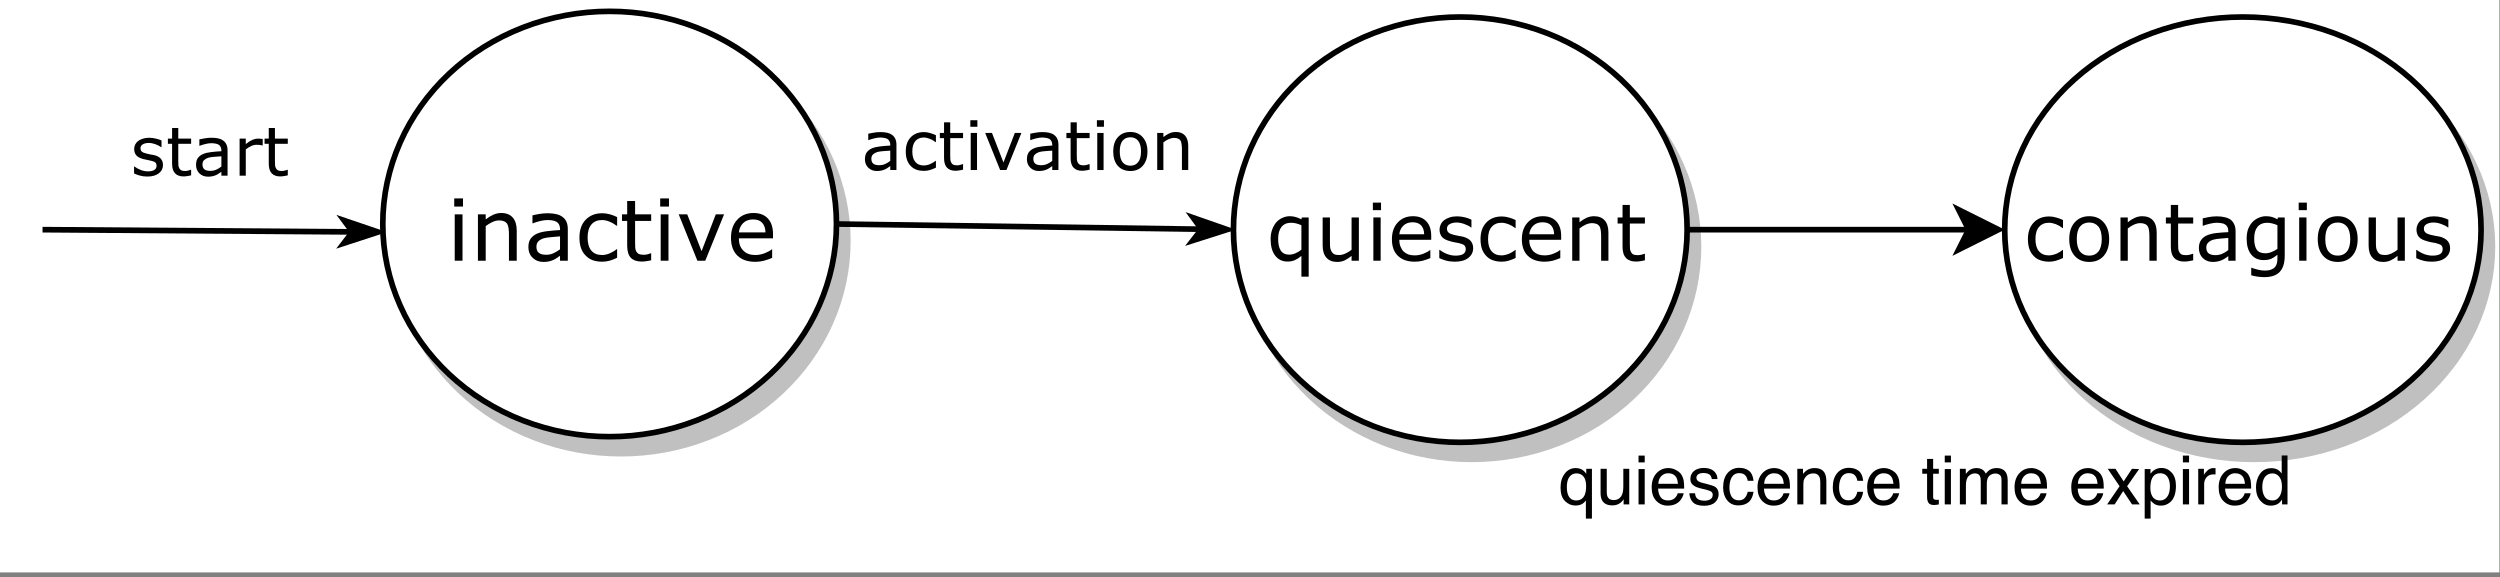<?xml version="1.0" encoding="UTF-8"?>
<svg xmlns="http://www.w3.org/2000/svg" xmlns:xlink="http://www.w3.org/1999/xlink" width="316.08pt" height="72.96pt" viewBox="0 0 316.08 72.96" version="1.1">
<rect x="0" y="0" width="316.08" height="72.96" fill="#808080" stroke="none"/>
<defs>
<g>
<symbol overflow="visible" id="glyph0-0">
<path style="stroke:none;" d="M 1.078 0 L 1.078 -6.453 L 7.516 -6.453 L 7.516 0 Z M 1.609 -0.531 L 6.984 -0.531 L 6.984 -5.906 L 1.609 -5.906 Z M 1.609 -0.531 "/>
</symbol>
<symbol overflow="visible" id="glyph0-1">
<path style="stroke:none;" d="M 4.125 -1.344 C 4.125 -0.914 3.945 -0.566 3.594 -0.297 C 3.238 -0.023 2.754 0.109 2.141 0.109 C 1.797 0.109 1.477 0.066 1.188 -0.016 C 0.895 -0.098 0.656 -0.188 0.469 -0.281 L 0.469 -1.172 L 0.5 -1.172 C 0.75 -0.984 1.023 -0.832 1.328 -0.719 C 1.641 -0.602 1.938 -0.547 2.219 -0.547 C 2.562 -0.547 2.828 -0.602 3.016 -0.719 C 3.211 -0.832 3.312 -1.008 3.312 -1.25 C 3.312 -1.438 3.258 -1.578 3.156 -1.672 C 3.051 -1.766 2.848 -1.844 2.547 -1.906 C 2.43 -1.938 2.285 -1.969 2.109 -2 C 1.93 -2.031 1.766 -2.066 1.609 -2.109 C 1.203 -2.223 0.91 -2.383 0.734 -2.594 C 0.566 -2.801 0.484 -3.062 0.484 -3.375 C 0.484 -3.562 0.52 -3.738 0.594 -3.906 C 0.676 -4.082 0.801 -4.238 0.969 -4.375 C 1.125 -4.5 1.32 -4.598 1.562 -4.672 C 1.801 -4.754 2.07 -4.797 2.375 -4.797 C 2.656 -4.797 2.938 -4.758 3.219 -4.688 C 3.508 -4.625 3.75 -4.547 3.938 -4.453 L 3.938 -3.609 L 3.891 -3.609 C 3.691 -3.754 3.445 -3.879 3.156 -3.984 C 2.875 -4.086 2.594 -4.141 2.312 -4.141 C 2.031 -4.141 1.785 -4.082 1.578 -3.969 C 1.379 -3.852 1.281 -3.688 1.281 -3.469 C 1.281 -3.281 1.344 -3.133 1.469 -3.031 C 1.582 -2.938 1.773 -2.859 2.047 -2.797 C 2.18 -2.766 2.336 -2.727 2.516 -2.688 C 2.703 -2.656 2.859 -2.629 2.984 -2.609 C 3.348 -2.523 3.629 -2.379 3.828 -2.172 C 4.023 -1.961 4.125 -1.688 4.125 -1.344 Z M 4.125 -1.344 "/>
</symbol>
<symbol overflow="visible" id="glyph0-2">
<path style="stroke:none;" d="M 3.203 -0.047 C 3.055 -0.004 2.895 0.023 2.719 0.047 C 2.551 0.078 2.395 0.094 2.25 0.094 C 1.781 0.094 1.422 -0.035 1.172 -0.297 C 0.922 -0.555 0.797 -0.969 0.797 -1.531 L 0.797 -4.031 L 0.266 -4.031 L 0.266 -4.688 L 0.797 -4.688 L 0.797 -6.031 L 1.578 -6.031 L 1.578 -4.688 L 3.203 -4.688 L 3.203 -4.031 L 1.578 -4.031 L 1.578 -1.891 C 1.578 -1.641 1.582 -1.445 1.594 -1.312 C 1.602 -1.176 1.645 -1.047 1.719 -0.922 C 1.781 -0.805 1.863 -0.723 1.969 -0.672 C 2.07 -0.617 2.238 -0.594 2.469 -0.594 C 2.594 -0.594 2.723 -0.613 2.859 -0.656 C 3.004 -0.695 3.109 -0.727 3.172 -0.75 L 3.203 -0.75 Z M 3.203 -0.047 "/>
</symbol>
<symbol overflow="visible" id="glyph0-3">
<path style="stroke:none;" d="M 4.422 0 L 3.641 0 L 3.641 -0.5 C 3.566 -0.445 3.469 -0.379 3.344 -0.297 C 3.227 -0.211 3.113 -0.145 3 -0.094 C 2.875 -0.031 2.723 0.02 2.547 0.062 C 2.379 0.102 2.18 0.125 1.953 0.125 C 1.523 0.125 1.164 -0.008 0.875 -0.281 C 0.582 -0.562 0.438 -0.922 0.438 -1.359 C 0.438 -1.711 0.508 -2 0.656 -2.219 C 0.812 -2.438 1.031 -2.609 1.312 -2.734 C 1.602 -2.859 1.945 -2.941 2.344 -2.984 C 2.75 -3.035 3.18 -3.07 3.641 -3.094 L 3.641 -3.219 C 3.641 -3.395 3.602 -3.539 3.531 -3.656 C 3.469 -3.781 3.379 -3.875 3.266 -3.938 C 3.148 -4 3.016 -4.039 2.859 -4.062 C 2.703 -4.094 2.539 -4.109 2.375 -4.109 C 2.164 -4.109 1.93 -4.078 1.672 -4.016 C 1.422 -3.961 1.16 -3.883 0.891 -3.781 L 0.859 -3.781 L 0.859 -4.594 C 1.004 -4.633 1.223 -4.676 1.516 -4.719 C 1.805 -4.77 2.094 -4.797 2.375 -4.797 C 2.707 -4.797 2.992 -4.77 3.234 -4.719 C 3.484 -4.664 3.695 -4.57 3.875 -4.438 C 4.051 -4.312 4.188 -4.145 4.281 -3.938 C 4.375 -3.738 4.422 -3.488 4.422 -3.188 Z M 3.641 -1.156 L 3.641 -2.453 C 3.391 -2.441 3.102 -2.422 2.781 -2.391 C 2.457 -2.367 2.203 -2.332 2.016 -2.281 C 1.785 -2.207 1.598 -2.102 1.453 -1.969 C 1.316 -1.832 1.25 -1.648 1.25 -1.422 C 1.25 -1.148 1.328 -0.945 1.484 -0.812 C 1.648 -0.676 1.898 -0.609 2.234 -0.609 C 2.516 -0.609 2.77 -0.66 3 -0.766 C 3.227 -0.867 3.441 -1 3.641 -1.156 Z M 3.641 -1.156 "/>
</symbol>
<symbol overflow="visible" id="glyph0-4">
<path style="stroke:none;" d="M 3.703 -3.828 L 3.656 -3.828 C 3.539 -3.859 3.426 -3.879 3.312 -3.891 C 3.207 -3.898 3.078 -3.906 2.922 -3.906 C 2.68 -3.906 2.445 -3.848 2.219 -3.734 C 1.988 -3.629 1.77 -3.492 1.562 -3.328 L 1.562 0 L 0.781 0 L 0.781 -4.688 L 1.562 -4.688 L 1.562 -4 C 1.875 -4.25 2.148 -4.426 2.391 -4.531 C 2.629 -4.633 2.875 -4.688 3.125 -4.688 C 3.258 -4.688 3.359 -4.68 3.422 -4.672 C 3.484 -4.672 3.578 -4.66 3.703 -4.641 Z M 3.703 -3.828 "/>
</symbol>
<symbol overflow="visible" id="glyph0-5">
<path style="stroke:none;" d=""/>
</symbol>
<symbol overflow="visible" id="glyph0-6">
<path style="stroke:none;" d="M 4.25 -0.297 C 3.977 -0.172 3.723 -0.07 3.484 0 C 3.254 0.07 3.004 0.109 2.734 0.109 C 2.398 0.109 2.094 0.062 1.812 -0.031 C 1.531 -0.133 1.285 -0.289 1.078 -0.5 C 0.879 -0.695 0.723 -0.945 0.609 -1.25 C 0.492 -1.562 0.438 -1.926 0.438 -2.344 C 0.438 -3.102 0.645 -3.703 1.062 -4.141 C 1.488 -4.578 2.047 -4.797 2.734 -4.797 C 3.004 -4.797 3.27 -4.754 3.531 -4.672 C 3.789 -4.598 4.031 -4.508 4.25 -4.406 L 4.25 -3.531 L 4.203 -3.531 C 3.961 -3.719 3.711 -3.859 3.453 -3.953 C 3.203 -4.055 2.953 -4.109 2.703 -4.109 C 2.254 -4.109 1.898 -3.957 1.641 -3.656 C 1.391 -3.352 1.266 -2.914 1.266 -2.344 C 1.266 -1.77 1.391 -1.332 1.641 -1.031 C 1.891 -0.727 2.242 -0.578 2.703 -0.578 C 2.867 -0.578 3.031 -0.598 3.188 -0.641 C 3.352 -0.68 3.504 -0.738 3.641 -0.812 C 3.754 -0.863 3.859 -0.922 3.953 -0.984 C 4.055 -1.055 4.141 -1.113 4.203 -1.156 L 4.25 -1.156 Z M 4.25 -0.297 "/>
</symbol>
<symbol overflow="visible" id="glyph0-7">
<path style="stroke:none;" d="M 1.625 -5.469 L 0.734 -5.469 L 0.734 -6.297 L 1.625 -6.297 Z M 1.578 0 L 0.781 0 L 0.781 -4.688 L 1.578 -4.688 Z M 1.578 0 "/>
</symbol>
<symbol overflow="visible" id="glyph0-8">
<path style="stroke:none;" d="M 4.828 -4.688 L 2.938 0 L 2.141 0 L 0.25 -4.688 L 1.109 -4.688 L 2.562 -0.953 L 4 -4.688 Z M 4.828 -4.688 "/>
</symbol>
<symbol overflow="visible" id="glyph0-9">
<path style="stroke:none;" d="M 4.766 -2.344 C 4.766 -1.582 4.566 -0.977 4.172 -0.531 C 3.785 -0.094 3.266 0.125 2.609 0.125 C 1.941 0.125 1.41 -0.094 1.016 -0.531 C 0.629 -0.977 0.438 -1.582 0.438 -2.344 C 0.438 -3.102 0.629 -3.703 1.016 -4.141 C 1.41 -4.586 1.941 -4.812 2.609 -4.812 C 3.266 -4.812 3.785 -4.586 4.172 -4.141 C 4.566 -3.703 4.766 -3.102 4.766 -2.344 Z M 3.953 -2.344 C 3.953 -2.945 3.832 -3.395 3.594 -3.688 C 3.363 -3.988 3.035 -4.141 2.609 -4.141 C 2.18 -4.141 1.848 -3.988 1.609 -3.688 C 1.379 -3.395 1.266 -2.945 1.266 -2.344 C 1.266 -1.75 1.379 -1.301 1.609 -1 C 1.848 -0.695 2.18 -0.547 2.609 -0.547 C 3.023 -0.547 3.352 -0.695 3.594 -1 C 3.832 -1.301 3.953 -1.75 3.953 -2.344 Z M 3.953 -2.344 "/>
</symbol>
<symbol overflow="visible" id="glyph0-10">
<path style="stroke:none;" d="M 4.703 0 L 3.906 0 L 3.906 -2.672 C 3.906 -2.879 3.891 -3.078 3.859 -3.266 C 3.836 -3.461 3.797 -3.613 3.734 -3.719 C 3.66 -3.832 3.555 -3.914 3.422 -3.969 C 3.297 -4.031 3.129 -4.062 2.922 -4.062 C 2.703 -4.062 2.473 -4.008 2.234 -3.906 C 2.004 -3.801 1.781 -3.664 1.562 -3.5 L 1.562 0 L 0.781 0 L 0.781 -4.688 L 1.562 -4.688 L 1.562 -4.172 C 1.812 -4.367 2.066 -4.523 2.328 -4.641 C 2.586 -4.754 2.859 -4.812 3.141 -4.812 C 3.641 -4.812 4.023 -4.66 4.297 -4.359 C 4.566 -4.055 4.703 -3.617 4.703 -3.047 Z M 4.703 0 "/>
</symbol>
<symbol overflow="visible" id="glyph1-0">
<path style="stroke:none;" d="M 1.344 0 L 1.344 -8.062 L 9.406 -8.062 L 9.406 0 Z M 2.016 -0.672 L 8.734 -0.672 L 8.734 -7.391 L 2.016 -7.391 Z M 2.016 -0.672 "/>
</symbol>
<symbol overflow="visible" id="glyph1-1">
<path style="stroke:none;" d="M 2.031 -6.844 L 0.922 -6.844 L 0.922 -7.875 L 2.031 -7.875 Z M 1.969 0 L 0.984 0 L 0.984 -5.859 L 1.969 -5.859 Z M 1.969 0 "/>
</symbol>
<symbol overflow="visible" id="glyph1-2">
<path style="stroke:none;" d="M 5.875 0 L 4.891 0 L 4.891 -3.344 C 4.891 -3.613 4.875 -3.863 4.844 -4.094 C 4.812 -4.332 4.754 -4.52 4.672 -4.656 C 4.578 -4.801 4.445 -4.91 4.281 -4.984 C 4.125 -5.055 3.91 -5.094 3.641 -5.094 C 3.379 -5.094 3.098 -5.023 2.797 -4.891 C 2.504 -4.754 2.223 -4.582 1.953 -4.375 L 1.953 0 L 0.969 0 L 0.969 -5.859 L 1.953 -5.859 L 1.953 -5.219 C 2.266 -5.469 2.582 -5.664 2.906 -5.812 C 3.238 -5.957 3.578 -6.031 3.922 -6.031 C 4.555 -6.031 5.039 -5.836 5.375 -5.453 C 5.707 -5.066 5.875 -4.52 5.875 -3.812 Z M 5.875 0 "/>
</symbol>
<symbol overflow="visible" id="glyph1-3">
<path style="stroke:none;" d="M 5.531 0 L 4.547 0 L 4.547 -0.625 C 4.461 -0.562 4.344 -0.477 4.188 -0.375 C 4.039 -0.27 3.898 -0.188 3.766 -0.125 C 3.598 -0.039 3.406 0.023 3.188 0.078 C 2.977 0.129 2.727 0.156 2.438 0.156 C 1.906 0.156 1.457 -0.016 1.094 -0.359 C 0.727 -0.711 0.547 -1.16 0.547 -1.703 C 0.547 -2.148 0.641 -2.508 0.828 -2.781 C 1.023 -3.051 1.297 -3.266 1.641 -3.422 C 2.004 -3.578 2.438 -3.68 2.938 -3.734 C 3.438 -3.797 3.973 -3.844 4.547 -3.875 L 4.547 -4.031 C 4.547 -4.25 4.504 -4.43 4.422 -4.578 C 4.348 -4.723 4.238 -4.836 4.094 -4.922 C 3.945 -5.004 3.773 -5.062 3.578 -5.094 C 3.391 -5.125 3.188 -5.141 2.969 -5.141 C 2.707 -5.141 2.414 -5.102 2.094 -5.031 C 1.781 -4.957 1.457 -4.859 1.125 -4.734 L 1.062 -4.734 L 1.062 -5.734 C 1.258 -5.785 1.539 -5.844 1.906 -5.906 C 2.27 -5.969 2.625 -6 2.969 -6 C 3.383 -6 3.742 -5.961 4.047 -5.891 C 4.359 -5.828 4.625 -5.711 4.844 -5.547 C 5.07 -5.391 5.242 -5.18 5.359 -4.922 C 5.473 -4.672 5.531 -4.359 5.531 -3.984 Z M 4.547 -1.438 L 4.547 -3.078 C 4.242 -3.055 3.891 -3.023 3.484 -2.984 C 3.078 -2.953 2.754 -2.906 2.516 -2.844 C 2.234 -2.758 2.004 -2.633 1.828 -2.469 C 1.648 -2.301 1.562 -2.066 1.562 -1.766 C 1.562 -1.43 1.66 -1.176 1.859 -1 C 2.066 -0.832 2.379 -0.75 2.797 -0.75 C 3.141 -0.75 3.453 -0.816 3.734 -0.953 C 4.023 -1.086 4.297 -1.25 4.547 -1.438 Z M 4.547 -1.438 "/>
</symbol>
<symbol overflow="visible" id="glyph1-4">
<path style="stroke:none;" d="M 5.312 -0.375 C 4.977 -0.207 4.66 -0.082 4.359 0 C 4.066 0.082 3.754 0.125 3.422 0.125 C 3.004 0.125 2.617 0.066 2.266 -0.047 C 1.91 -0.172 1.609 -0.363 1.359 -0.625 C 1.098 -0.875 0.895 -1.191 0.75 -1.578 C 0.613 -1.961 0.547 -2.41 0.547 -2.922 C 0.547 -3.879 0.805 -4.629 1.328 -5.172 C 1.859 -5.723 2.555 -6 3.422 -6 C 3.766 -6 4.098 -5.953 4.422 -5.859 C 4.742 -5.766 5.039 -5.648 5.312 -5.516 L 5.312 -4.422 L 5.25 -4.422 C 4.945 -4.648 4.633 -4.828 4.312 -4.953 C 4 -5.078 3.691 -5.141 3.391 -5.141 C 2.828 -5.141 2.383 -4.953 2.062 -4.578 C 1.738 -4.203 1.578 -3.648 1.578 -2.922 C 1.578 -2.211 1.734 -1.664 2.047 -1.281 C 2.367 -0.906 2.816 -0.719 3.391 -0.719 C 3.586 -0.719 3.785 -0.742 3.984 -0.797 C 4.191 -0.848 4.379 -0.922 4.547 -1.016 C 4.691 -1.086 4.828 -1.16 4.953 -1.234 C 5.078 -1.316 5.176 -1.391 5.25 -1.453 L 5.312 -1.453 Z M 5.312 -0.375 "/>
</symbol>
<symbol overflow="visible" id="glyph1-5">
<path style="stroke:none;" d="M 4.016 -0.047 C 3.828 -0.004 3.625 0.031 3.406 0.062 C 3.188 0.094 2.992 0.109 2.828 0.109 C 2.223 0.109 1.766 -0.047 1.453 -0.359 C 1.141 -0.68 0.984 -1.203 0.984 -1.922 L 0.984 -5.031 L 0.328 -5.031 L 0.328 -5.859 L 0.984 -5.859 L 0.984 -7.547 L 1.984 -7.547 L 1.984 -5.859 L 4.016 -5.859 L 4.016 -5.031 L 1.984 -5.031 L 1.984 -2.359 C 1.984 -2.055 1.988 -1.816 2 -1.641 C 2.008 -1.461 2.055 -1.301 2.141 -1.156 C 2.223 -1.008 2.332 -0.906 2.469 -0.844 C 2.602 -0.781 2.805 -0.75 3.078 -0.75 C 3.242 -0.75 3.41 -0.77 3.578 -0.812 C 3.754 -0.863 3.883 -0.906 3.969 -0.938 L 4.016 -0.938 Z M 4.016 -0.047 "/>
</symbol>
<symbol overflow="visible" id="glyph1-6">
<path style="stroke:none;" d="M 6.047 -5.859 L 3.672 0 L 2.672 0 L 0.312 -5.859 L 1.391 -5.859 L 3.203 -1.203 L 5 -5.859 Z M 6.047 -5.859 "/>
</symbol>
<symbol overflow="visible" id="glyph1-7">
<path style="stroke:none;" d="M 5.875 -2.828 L 1.562 -2.828 C 1.562 -2.461 1.613 -2.145 1.719 -1.875 C 1.832 -1.613 1.984 -1.398 2.172 -1.234 C 2.348 -1.055 2.562 -0.926 2.812 -0.844 C 3.062 -0.758 3.336 -0.719 3.641 -0.719 C 4.035 -0.719 4.438 -0.797 4.844 -0.953 C 5.25 -1.117 5.539 -1.281 5.719 -1.438 L 5.766 -1.438 L 5.766 -0.359 C 5.43 -0.211 5.086 -0.094 4.734 0 C 4.391 0.094 4.031 0.141 3.656 0.141 C 2.676 0.141 1.914 -0.117 1.375 -0.641 C 0.832 -1.172 0.562 -1.922 0.562 -2.891 C 0.562 -3.848 0.82 -4.609 1.344 -5.172 C 1.863 -5.742 2.551 -6.031 3.406 -6.031 C 4.195 -6.031 4.805 -5.797 5.234 -5.328 C 5.66 -4.867 5.875 -4.211 5.875 -3.359 Z M 4.922 -3.578 C 4.91 -4.098 4.773 -4.5 4.516 -4.781 C 4.266 -5.07 3.879 -5.219 3.359 -5.219 C 2.828 -5.219 2.406 -5.062 2.094 -4.75 C 1.781 -4.438 1.602 -4.047 1.562 -3.578 Z M 4.922 -3.578 "/>
</symbol>
<symbol overflow="visible" id="glyph2-0">
<path style="stroke:none;" d="M 1.25 0 L 1.25 -7.531 L 8.781 -7.531 L 8.781 0 Z M 1.875 -0.625 L 8.156 -0.625 L 8.156 -6.891 L 1.875 -6.891 Z M 1.875 -0.625 "/>
</symbol>
<symbol overflow="visible" id="glyph2-1">
<path style="stroke:none;" d="M 5.344 2.016 L 4.422 2.016 L 4.422 -0.609 C 4.141 -0.367 3.859 -0.188 3.578 -0.062 C 3.297 0.051 2.992 0.109 2.672 0.109 C 2.016 0.109 1.492 -0.141 1.109 -0.641 C 0.723 -1.141 0.531 -1.832 0.531 -2.719 C 0.531 -3.188 0.598 -3.598 0.734 -3.953 C 0.867 -4.316 1.047 -4.625 1.266 -4.875 C 1.484 -5.113 1.738 -5.297 2.031 -5.422 C 2.32 -5.555 2.629 -5.625 2.953 -5.625 C 3.242 -5.625 3.5 -5.586 3.719 -5.516 C 3.945 -5.453 4.18 -5.359 4.422 -5.234 L 4.484 -5.469 L 5.344 -5.469 Z M 4.422 -1.391 L 4.422 -4.484 C 4.172 -4.598 3.945 -4.676 3.75 -4.719 C 3.551 -4.77 3.336 -4.797 3.109 -4.797 C 2.578 -4.797 2.172 -4.613 1.891 -4.25 C 1.617 -3.895 1.484 -3.398 1.484 -2.766 C 1.484 -2.117 1.594 -1.625 1.812 -1.281 C 2.039 -0.938 2.395 -0.766 2.875 -0.766 C 3.133 -0.766 3.398 -0.82 3.672 -0.938 C 3.941 -1.051 4.191 -1.203 4.422 -1.391 Z M 4.422 -1.391 "/>
</symbol>
<symbol overflow="visible" id="glyph2-2">
<path style="stroke:none;" d="M 5.438 0 L 4.516 0 L 4.516 -0.609 C 4.211 -0.359 3.914 -0.164 3.625 -0.031 C 3.344 0.094 3.031 0.156 2.688 0.156 C 2.113 0.156 1.664 -0.02 1.344 -0.375 C 1.02 -0.727 0.859 -1.242 0.859 -1.922 L 0.859 -5.469 L 1.781 -5.469 L 1.781 -2.359 C 1.781 -2.078 1.789 -1.836 1.812 -1.641 C 1.844 -1.441 1.906 -1.273 2 -1.141 C 2.082 -0.992 2.191 -0.883 2.328 -0.812 C 2.473 -0.75 2.68 -0.719 2.953 -0.719 C 3.191 -0.719 3.453 -0.781 3.734 -0.906 C 4.016 -1.031 4.273 -1.191 4.516 -1.391 L 4.516 -5.469 L 5.438 -5.469 Z M 5.438 0 "/>
</symbol>
<symbol overflow="visible" id="glyph2-3">
<path style="stroke:none;" d="M 1.891 -6.391 L 0.859 -6.391 L 0.859 -7.344 L 1.891 -7.344 Z M 1.844 0 L 0.922 0 L 0.922 -5.469 L 1.844 -5.469 Z M 1.844 0 "/>
</symbol>
<symbol overflow="visible" id="glyph2-4">
<path style="stroke:none;" d="M 5.484 -2.641 L 1.453 -2.641 C 1.453 -2.305 1.504 -2.016 1.609 -1.766 C 1.711 -1.516 1.848 -1.305 2.016 -1.141 C 2.191 -0.984 2.395 -0.863 2.625 -0.781 C 2.863 -0.707 3.125 -0.672 3.406 -0.672 C 3.77 -0.672 4.141 -0.742 4.516 -0.891 C 4.898 -1.047 5.172 -1.195 5.328 -1.344 L 5.375 -1.344 L 5.375 -0.328 C 5.062 -0.203 4.742 -0.094 4.422 0 C 4.098 0.082 3.758 0.125 3.406 0.125 C 2.5 0.125 1.789 -0.117 1.281 -0.609 C 0.77 -1.098 0.516 -1.797 0.516 -2.703 C 0.516 -3.598 0.758 -4.305 1.25 -4.828 C 1.738 -5.359 2.379 -5.625 3.172 -5.625 C 3.91 -5.625 4.477 -5.406 4.875 -4.969 C 5.281 -4.539 5.484 -3.93 5.484 -3.141 Z M 4.594 -3.344 C 4.582 -3.82 4.457 -4.191 4.219 -4.453 C 3.977 -4.723 3.613 -4.859 3.125 -4.859 C 2.633 -4.859 2.242 -4.711 1.953 -4.422 C 1.66 -4.129 1.492 -3.77 1.453 -3.344 Z M 4.594 -3.344 "/>
</symbol>
<symbol overflow="visible" id="glyph2-5">
<path style="stroke:none;" d="M 4.812 -1.578 C 4.812 -1.078 4.602 -0.664 4.188 -0.344 C 3.781 -0.031 3.219 0.125 2.5 0.125 C 2.094 0.125 1.719 0.078 1.375 -0.016 C 1.039 -0.109 0.758 -0.211 0.531 -0.328 L 0.531 -1.359 L 0.594 -1.359 C 0.883 -1.141 1.207 -0.961 1.562 -0.828 C 1.914 -0.703 2.254 -0.641 2.578 -0.641 C 2.984 -0.641 3.301 -0.703 3.531 -0.828 C 3.758 -0.961 3.875 -1.172 3.875 -1.453 C 3.875 -1.672 3.812 -1.836 3.688 -1.953 C 3.562 -2.055 3.32 -2.148 2.969 -2.234 C 2.844 -2.266 2.672 -2.297 2.453 -2.328 C 2.242 -2.367 2.055 -2.414 1.891 -2.469 C 1.41 -2.594 1.066 -2.773 0.859 -3.016 C 0.66 -3.266 0.562 -3.57 0.562 -3.938 C 0.562 -4.156 0.609 -4.363 0.703 -4.562 C 0.797 -4.77 0.938 -4.953 1.125 -5.109 C 1.312 -5.254 1.547 -5.375 1.828 -5.469 C 2.109 -5.562 2.422 -5.609 2.766 -5.609 C 3.098 -5.609 3.43 -5.566 3.766 -5.484 C 4.098 -5.398 4.375 -5.301 4.594 -5.188 L 4.594 -4.203 L 4.547 -4.203 C 4.316 -4.379 4.031 -4.523 3.688 -4.641 C 3.352 -4.766 3.023 -4.828 2.703 -4.828 C 2.367 -4.828 2.082 -4.758 1.844 -4.625 C 1.613 -4.5 1.5 -4.312 1.5 -4.062 C 1.5 -3.832 1.57 -3.66 1.719 -3.547 C 1.852 -3.43 2.07 -3.336 2.375 -3.266 C 2.551 -3.223 2.742 -3.18 2.953 -3.141 C 3.16 -3.109 3.336 -3.078 3.484 -3.047 C 3.91 -2.941 4.238 -2.77 4.469 -2.531 C 4.695 -2.289 4.812 -1.973 4.812 -1.578 Z M 4.812 -1.578 "/>
</symbol>
<symbol overflow="visible" id="glyph2-6">
<path style="stroke:none;" d="M 4.953 -0.344 C 4.641 -0.195 4.344 -0.082 4.062 0 C 3.789 0.082 3.504 0.125 3.203 0.125 C 2.805 0.125 2.441 0.066 2.109 -0.047 C 1.773 -0.16 1.492 -0.336 1.266 -0.578 C 1.023 -0.816 0.836 -1.113 0.703 -1.469 C 0.578 -1.832 0.516 -2.254 0.516 -2.734 C 0.516 -3.617 0.758 -4.316 1.25 -4.828 C 1.738 -5.336 2.391 -5.594 3.203 -5.594 C 3.516 -5.594 3.82 -5.547 4.125 -5.453 C 4.426 -5.367 4.703 -5.266 4.953 -5.141 L 4.953 -4.125 L 4.906 -4.125 C 4.625 -4.344 4.332 -4.508 4.031 -4.625 C 3.727 -4.738 3.438 -4.797 3.156 -4.797 C 2.633 -4.797 2.223 -4.617 1.922 -4.266 C 1.617 -3.922 1.469 -3.41 1.469 -2.734 C 1.469 -2.066 1.613 -1.555 1.906 -1.203 C 2.207 -0.848 2.625 -0.672 3.156 -0.672 C 3.344 -0.672 3.531 -0.695 3.719 -0.75 C 3.914 -0.801 4.094 -0.863 4.25 -0.938 C 4.383 -1.008 4.508 -1.082 4.625 -1.156 C 4.738 -1.238 4.832 -1.305 4.906 -1.359 L 4.953 -1.359 Z M 4.953 -0.344 "/>
</symbol>
<symbol overflow="visible" id="glyph2-7">
<path style="stroke:none;" d="M 5.484 0 L 4.562 0 L 4.562 -3.109 C 4.562 -3.367 4.547 -3.609 4.516 -3.828 C 4.484 -4.047 4.43 -4.219 4.359 -4.344 C 4.273 -4.477 4.156 -4.578 4 -4.641 C 3.844 -4.711 3.645 -4.75 3.406 -4.75 C 3.156 -4.75 2.891 -4.688 2.609 -4.562 C 2.336 -4.438 2.078 -4.273 1.828 -4.078 L 1.828 0 L 0.906 0 L 0.906 -5.469 L 1.828 -5.469 L 1.828 -4.859 C 2.117 -5.098 2.414 -5.285 2.719 -5.422 C 3.02 -5.555 3.332 -5.625 3.656 -5.625 C 4.25 -5.625 4.703 -5.445 5.016 -5.094 C 5.328 -4.738 5.484 -4.223 5.484 -3.547 Z M 5.484 0 "/>
</symbol>
<symbol overflow="visible" id="glyph2-8">
<path style="stroke:none;" d="M 3.75 -0.047 C 3.57 -0.004 3.379 0.031 3.172 0.062 C 2.973 0.094 2.797 0.109 2.641 0.109 C 2.078 0.109 1.648 -0.039 1.359 -0.344 C 1.066 -0.645 0.922 -1.125 0.922 -1.781 L 0.922 -4.703 L 0.297 -4.703 L 0.297 -5.469 L 0.922 -5.469 L 0.922 -7.047 L 1.844 -7.047 L 1.844 -5.469 L 3.75 -5.469 L 3.75 -4.703 L 1.844 -4.703 L 1.844 -2.203 C 1.844 -1.91 1.848 -1.68 1.859 -1.516 C 1.879 -1.359 1.926 -1.211 2 -1.078 C 2.07 -0.941 2.172 -0.844 2.297 -0.781 C 2.422 -0.727 2.613 -0.703 2.875 -0.703 C 3.02 -0.703 3.176 -0.723 3.344 -0.766 C 3.508 -0.805 3.629 -0.844 3.703 -0.875 L 3.75 -0.875 Z M 3.75 -0.047 "/>
</symbol>
<symbol overflow="visible" id="glyph2-9">
<path style="stroke:none;" d="M 5.562 -2.734 C 5.562 -1.836 5.332 -1.129 4.875 -0.609 C 4.426 -0.098 3.816 0.156 3.047 0.156 C 2.273 0.156 1.66 -0.098 1.203 -0.609 C 0.742 -1.129 0.516 -1.836 0.516 -2.734 C 0.516 -3.617 0.742 -4.32 1.203 -4.844 C 1.66 -5.363 2.273 -5.625 3.047 -5.625 C 3.816 -5.625 4.426 -5.363 4.875 -4.844 C 5.332 -4.32 5.562 -3.617 5.562 -2.734 Z M 4.625 -2.734 C 4.625 -3.441 4.484 -3.969 4.203 -4.312 C 3.922 -4.656 3.535 -4.828 3.047 -4.828 C 2.547 -4.828 2.156 -4.656 1.875 -4.312 C 1.602 -3.969 1.469 -3.441 1.469 -2.734 C 1.469 -2.047 1.602 -1.523 1.875 -1.172 C 2.156 -0.816 2.547 -0.641 3.047 -0.641 C 3.535 -0.641 3.922 -0.812 4.203 -1.156 C 4.484 -1.508 4.625 -2.035 4.625 -2.734 Z M 4.625 -2.734 "/>
</symbol>
<symbol overflow="visible" id="glyph2-10">
<path style="stroke:none;" d="M 5.156 0 L 4.234 0 L 4.234 -0.578 C 4.16 -0.523 4.051 -0.445 3.906 -0.344 C 3.77 -0.25 3.633 -0.172 3.5 -0.109 C 3.352 -0.035 3.176 0.023 2.969 0.078 C 2.77 0.129 2.539 0.156 2.281 0.156 C 1.781 0.156 1.359 -0.004 1.016 -0.328 C 0.68 -0.66 0.516 -1.082 0.516 -1.594 C 0.516 -2 0.602 -2.332 0.781 -2.594 C 0.957 -2.852 1.207 -3.055 1.531 -3.203 C 1.863 -3.348 2.266 -3.445 2.734 -3.5 C 3.203 -3.551 3.703 -3.586 4.234 -3.609 L 4.234 -3.75 C 4.234 -3.957 4.195 -4.129 4.125 -4.266 C 4.051 -4.41 3.945 -4.52 3.812 -4.594 C 3.688 -4.676 3.531 -4.727 3.344 -4.75 C 3.164 -4.781 2.973 -4.797 2.766 -4.797 C 2.523 -4.797 2.254 -4.758 1.953 -4.688 C 1.66 -4.625 1.359 -4.535 1.047 -4.422 L 1 -4.422 L 1 -5.359 C 1.176 -5.398 1.43 -5.453 1.766 -5.516 C 2.109 -5.578 2.445 -5.609 2.781 -5.609 C 3.164 -5.609 3.5 -5.57 3.781 -5.5 C 4.07 -5.438 4.32 -5.332 4.531 -5.188 C 4.727 -5.031 4.879 -4.832 4.984 -4.594 C 5.098 -4.352 5.156 -4.062 5.156 -3.719 Z M 4.234 -1.344 L 4.234 -2.875 C 3.961 -2.852 3.633 -2.828 3.25 -2.797 C 2.863 -2.766 2.562 -2.719 2.344 -2.656 C 2.082 -2.582 1.867 -2.461 1.703 -2.297 C 1.535 -2.141 1.453 -1.926 1.453 -1.656 C 1.453 -1.344 1.547 -1.102 1.734 -0.938 C 1.93 -0.781 2.223 -0.703 2.609 -0.703 C 2.93 -0.703 3.227 -0.766 3.5 -0.891 C 3.77 -1.016 4.016 -1.164 4.234 -1.344 Z M 4.234 -1.344 "/>
</symbol>
<symbol overflow="visible" id="glyph2-11">
<path style="stroke:none;" d="M 5.344 -0.625 C 5.344 0.301 5.129 0.984 4.703 1.422 C 4.285 1.859 3.641 2.078 2.766 2.078 C 2.473 2.078 2.188 2.055 1.906 2.016 C 1.633 1.973 1.367 1.914 1.109 1.844 L 1.109 0.891 L 1.156 0.891 C 1.301 0.953 1.535 1.023 1.859 1.109 C 2.191 1.203 2.52 1.25 2.844 1.25 C 3.156 1.25 3.414 1.207 3.625 1.125 C 3.832 1.051 3.992 0.945 4.109 0.812 C 4.223 0.688 4.301 0.535 4.344 0.359 C 4.395 0.18 4.422 -0.02 4.422 -0.25 L 4.422 -0.75 C 4.141 -0.52 3.875 -0.348 3.625 -0.234 C 3.375 -0.129 3.051 -0.078 2.656 -0.078 C 2.008 -0.078 1.492 -0.312 1.109 -0.781 C 0.723 -1.258 0.531 -1.926 0.531 -2.781 C 0.531 -3.258 0.594 -3.664 0.719 -4 C 0.852 -4.344 1.035 -4.641 1.266 -4.891 C 1.484 -5.117 1.742 -5.297 2.047 -5.422 C 2.348 -5.555 2.648 -5.625 2.953 -5.625 C 3.266 -5.625 3.523 -5.594 3.734 -5.531 C 3.953 -5.469 4.18 -5.367 4.422 -5.234 L 4.484 -5.469 L 5.344 -5.469 Z M 4.422 -1.5 L 4.422 -4.484 C 4.18 -4.598 3.953 -4.676 3.734 -4.719 C 3.523 -4.77 3.316 -4.797 3.109 -4.797 C 2.598 -4.797 2.195 -4.625 1.906 -4.281 C 1.625 -3.945 1.484 -3.457 1.484 -2.812 C 1.484 -2.195 1.586 -1.727 1.797 -1.406 C 2.016 -1.094 2.375 -0.938 2.875 -0.938 C 3.145 -0.938 3.41 -0.988 3.672 -1.094 C 3.941 -1.195 4.191 -1.332 4.422 -1.5 Z M 4.422 -1.5 "/>
</symbol>
<symbol overflow="visible" id="glyph3-0">
<path style="stroke:none;" d="M 0.281 0 L 0.281 -6.172 L 5.172 -6.172 L 5.172 0 Z M 4.391 -0.766 L 4.391 -5.391 L 1.047 -5.391 L 1.047 -0.766 Z M 4.391 -0.766 "/>
</symbol>
<symbol overflow="visible" id="glyph3-1">
<path style="stroke:none;" d="M 1.047 -2.188 C 1.047 -1.801 1.098 -1.473 1.203 -1.203 C 1.398 -0.734 1.742 -0.5 2.234 -0.5 C 2.766 -0.5 3.129 -0.75 3.328 -1.25 C 3.43 -1.52 3.484 -1.863 3.484 -2.281 C 3.484 -2.676 3.426 -3.004 3.312 -3.266 C 3.102 -3.703 2.742 -3.922 2.234 -3.922 C 1.898 -3.922 1.617 -3.781 1.391 -3.5 C 1.16 -3.219 1.047 -2.781 1.047 -2.188 Z M 2.156 -4.594 C 2.531 -4.594 2.844 -4.5 3.094 -4.312 C 3.238 -4.207 3.375 -4.062 3.5 -3.875 L 3.5 -4.5 L 4.219 -4.5 L 4.219 1.797 L 3.453 1.797 L 3.453 -0.516 C 3.328 -0.316 3.156 -0.156 2.938 -0.031 C 2.719 0.082 2.441 0.141 2.109 0.141 C 1.629 0.141 1.195 -0.047 0.812 -0.422 C 0.438 -0.797 0.25 -1.363 0.25 -2.125 C 0.25 -2.844 0.426 -3.43 0.781 -3.891 C 1.133 -4.359 1.594 -4.594 2.156 -4.594 Z M 2.156 -4.594 "/>
</symbol>
<symbol overflow="visible" id="glyph3-2">
<path style="stroke:none;" d="M 1.312 -4.5 L 1.312 -1.516 C 1.312 -1.285 1.348 -1.098 1.422 -0.953 C 1.555 -0.68 1.805 -0.547 2.172 -0.547 C 2.691 -0.547 3.051 -0.781 3.25 -1.25 C 3.352 -1.5 3.406 -1.844 3.406 -2.281 L 3.406 -4.5 L 4.156 -4.5 L 4.156 0 L 3.438 0 L 3.453 -0.656 C 3.348 -0.488 3.223 -0.348 3.078 -0.234 C 2.797 0.004 2.445 0.125 2.031 0.125 C 1.395 0.125 0.957 -0.086 0.719 -0.516 C 0.594 -0.742 0.531 -1.051 0.531 -1.438 L 0.531 -4.5 Z M 2.344 -4.609 Z M 2.344 -4.609 "/>
</symbol>
<symbol overflow="visible" id="glyph3-3">
<path style="stroke:none;" d="M 0.547 -4.469 L 1.328 -4.469 L 1.328 0 L 0.547 0 Z M 0.547 -6.172 L 1.328 -6.172 L 1.328 -5.312 L 0.547 -5.312 Z M 0.547 -6.172 "/>
</symbol>
<symbol overflow="visible" id="glyph3-4">
<path style="stroke:none;" d="M 2.422 -4.594 C 2.742 -4.594 3.051 -4.516 3.344 -4.359 C 3.645 -4.211 3.875 -4.023 4.031 -3.797 C 4.188 -3.566 4.289 -3.301 4.344 -3 C 4.383 -2.789 4.406 -2.457 4.406 -2 L 1.109 -2 C 1.129 -1.551 1.238 -1.188 1.438 -0.906 C 1.633 -0.633 1.945 -0.5 2.375 -0.5 C 2.77 -0.5 3.082 -0.629 3.312 -0.891 C 3.445 -1.035 3.539 -1.207 3.594 -1.406 L 4.344 -1.406 C 4.32 -1.238 4.254 -1.051 4.141 -0.844 C 4.035 -0.645 3.914 -0.484 3.781 -0.359 C 3.551 -0.141 3.266 0.008 2.922 0.094 C 2.742 0.133 2.539 0.156 2.312 0.156 C 1.75 0.156 1.27 -0.047 0.875 -0.453 C 0.488 -0.859 0.297 -1.426 0.297 -2.156 C 0.297 -2.883 0.492 -3.473 0.891 -3.922 C 1.285 -4.367 1.797 -4.594 2.422 -4.594 Z M 3.625 -2.609 C 3.594 -2.93 3.523 -3.191 3.422 -3.391 C 3.211 -3.754 2.863 -3.938 2.375 -3.938 C 2.031 -3.938 1.738 -3.812 1.5 -3.562 C 1.27 -3.312 1.148 -2.992 1.141 -2.609 Z M 2.359 -4.609 Z M 2.359 -4.609 "/>
</symbol>
<symbol overflow="visible" id="glyph3-5">
<path style="stroke:none;" d="M 1 -1.406 C 1.02 -1.156 1.082 -0.961 1.188 -0.828 C 1.383 -0.586 1.719 -0.469 2.188 -0.469 C 2.469 -0.469 2.711 -0.523 2.922 -0.641 C 3.129 -0.766 3.234 -0.957 3.234 -1.219 C 3.234 -1.406 3.148 -1.551 2.984 -1.656 C 2.867 -1.719 2.656 -1.789 2.344 -1.875 L 1.734 -2.016 C 1.348 -2.109 1.066 -2.219 0.891 -2.344 C 0.566 -2.539 0.406 -2.82 0.406 -3.188 C 0.406 -3.613 0.555 -3.957 0.859 -4.219 C 1.172 -4.477 1.582 -4.609 2.094 -4.609 C 2.77 -4.609 3.258 -4.41 3.562 -4.016 C 3.75 -3.766 3.836 -3.492 3.828 -3.203 L 3.125 -3.203 C 3.102 -3.367 3.039 -3.523 2.938 -3.672 C 2.77 -3.867 2.473 -3.969 2.047 -3.969 C 1.754 -3.969 1.535 -3.91 1.391 -3.797 C 1.242 -3.691 1.172 -3.551 1.172 -3.375 C 1.172 -3.176 1.266 -3.02 1.453 -2.906 C 1.566 -2.832 1.734 -2.77 1.953 -2.719 L 2.453 -2.594 C 2.992 -2.457 3.359 -2.332 3.547 -2.219 C 3.836 -2.02 3.984 -1.711 3.984 -1.297 C 3.984 -0.898 3.832 -0.555 3.531 -0.266 C 3.227 0.023 2.766 0.172 2.141 0.172 C 1.473 0.172 1 0.02 0.719 -0.281 C 0.445 -0.582 0.301 -0.957 0.281 -1.406 Z M 2.125 -4.609 Z M 2.125 -4.609 "/>
</symbol>
<symbol overflow="visible" id="glyph3-6">
<path style="stroke:none;" d="M 2.281 -4.625 C 2.789 -4.625 3.203 -4.5 3.516 -4.25 C 3.836 -4.008 4.031 -3.586 4.094 -2.984 L 3.359 -2.984 C 3.316 -3.266 3.211 -3.492 3.047 -3.672 C 2.891 -3.859 2.633 -3.953 2.281 -3.953 C 1.801 -3.953 1.457 -3.719 1.25 -3.25 C 1.113 -2.938 1.047 -2.555 1.047 -2.109 C 1.047 -1.66 1.141 -1.281 1.328 -0.969 C 1.523 -0.664 1.828 -0.516 2.234 -0.516 C 2.547 -0.516 2.789 -0.609 2.969 -0.797 C 3.156 -0.992 3.285 -1.258 3.359 -1.594 L 4.094 -1.594 C 4.008 -1 3.801 -0.562 3.469 -0.281 C 3.133 -0.008 2.703 0.125 2.172 0.125 C 1.586 0.125 1.117 -0.086 0.766 -0.516 C 0.422 -0.941 0.25 -1.477 0.25 -2.125 C 0.25 -2.914 0.438 -3.531 0.812 -3.969 C 1.195 -4.406 1.688 -4.625 2.281 -4.625 Z M 2.172 -4.609 Z M 2.172 -4.609 "/>
</symbol>
<symbol overflow="visible" id="glyph3-7">
<path style="stroke:none;" d="M 0.547 -4.5 L 1.266 -4.5 L 1.266 -3.859 C 1.484 -4.117 1.707 -4.305 1.938 -4.422 C 2.176 -4.535 2.441 -4.594 2.734 -4.594 C 3.379 -4.594 3.812 -4.367 4.031 -3.922 C 4.156 -3.68 4.219 -3.332 4.219 -2.875 L 4.219 0 L 3.453 0 L 3.453 -2.828 C 3.453 -3.109 3.41 -3.332 3.328 -3.5 C 3.191 -3.781 2.945 -3.922 2.594 -3.922 C 2.414 -3.922 2.27 -3.898 2.156 -3.859 C 1.945 -3.797 1.766 -3.672 1.609 -3.484 C 1.484 -3.336 1.398 -3.188 1.359 -3.031 C 1.328 -2.875 1.312 -2.648 1.312 -2.359 L 1.312 0 L 0.547 0 Z M 2.328 -4.609 Z M 2.328 -4.609 "/>
</symbol>
<symbol overflow="visible" id="glyph3-8">
<path style="stroke:none;" d=""/>
</symbol>
<symbol overflow="visible" id="glyph3-9">
<path style="stroke:none;" d="M 0.703 -5.75 L 1.469 -5.75 L 1.469 -4.5 L 2.188 -4.5 L 2.188 -3.875 L 1.469 -3.875 L 1.469 -0.938 C 1.469 -0.781 1.52 -0.676 1.625 -0.625 C 1.688 -0.594 1.785 -0.578 1.922 -0.578 C 1.953 -0.578 1.988 -0.578 2.031 -0.578 C 2.082 -0.586 2.133 -0.594 2.188 -0.594 L 2.188 0 C 2.102 0.02 2.016 0.035 1.922 0.047 C 1.828 0.066 1.723 0.078 1.609 0.078 C 1.254 0.078 1.016 -0.008 0.891 -0.188 C 0.766 -0.375 0.703 -0.613 0.703 -0.906 L 0.703 -3.875 L 0.094 -3.875 L 0.094 -4.5 L 0.703 -4.5 Z M 0.703 -5.75 "/>
</symbol>
<symbol overflow="visible" id="glyph3-10">
<path style="stroke:none;" d="M 0.547 -4.5 L 1.297 -4.5 L 1.297 -3.859 C 1.473 -4.078 1.633 -4.238 1.781 -4.344 C 2.031 -4.508 2.316 -4.594 2.641 -4.594 C 2.992 -4.594 3.281 -4.504 3.5 -4.328 C 3.625 -4.223 3.734 -4.078 3.828 -3.891 C 4.004 -4.129 4.203 -4.305 4.422 -4.422 C 4.648 -4.535 4.906 -4.594 5.188 -4.594 C 5.789 -4.594 6.203 -4.375 6.422 -3.938 C 6.535 -3.707 6.594 -3.391 6.594 -2.984 L 6.594 0 L 5.812 0 L 5.812 -3.125 C 5.812 -3.426 5.734 -3.629 5.578 -3.734 C 5.43 -3.848 5.254 -3.906 5.047 -3.906 C 4.742 -3.906 4.484 -3.805 4.266 -3.609 C 4.055 -3.41 3.953 -3.078 3.953 -2.609 L 3.953 0 L 3.188 0 L 3.188 -2.938 C 3.188 -3.238 3.148 -3.457 3.078 -3.594 C 2.961 -3.812 2.75 -3.922 2.438 -3.922 C 2.156 -3.922 1.895 -3.805 1.656 -3.578 C 1.426 -3.359 1.312 -2.961 1.312 -2.391 L 1.312 0 L 0.547 0 Z M 0.547 -4.5 "/>
</symbol>
<symbol overflow="visible" id="glyph3-11">
<path style="stroke:none;" d="M 0.125 -4.5 L 1.109 -4.5 L 2.141 -2.906 L 3.188 -4.5 L 4.094 -4.469 L 2.578 -2.297 L 4.172 0 L 3.203 0 L 2.078 -1.688 L 1 0 L 0.047 0 L 1.625 -2.297 Z M 0.125 -4.5 "/>
</symbol>
<symbol overflow="visible" id="glyph3-12">
<path style="stroke:none;" d="M 2.453 -0.5 C 2.805 -0.5 3.098 -0.645 3.328 -0.938 C 3.566 -1.238 3.688 -1.688 3.688 -2.281 C 3.688 -2.633 3.633 -2.941 3.531 -3.203 C 3.332 -3.691 2.973 -3.938 2.453 -3.938 C 1.93 -3.938 1.57 -3.676 1.375 -3.156 C 1.27 -2.875 1.219 -2.52 1.219 -2.094 C 1.219 -1.738 1.27 -1.441 1.375 -1.203 C 1.57 -0.734 1.93 -0.5 2.453 -0.5 Z M 0.5 -4.469 L 1.234 -4.469 L 1.234 -3.875 C 1.379 -4.082 1.539 -4.238 1.719 -4.344 C 1.977 -4.52 2.281 -4.609 2.625 -4.609 C 3.133 -4.609 3.566 -4.41 3.922 -4.016 C 4.273 -3.629 4.453 -3.07 4.453 -2.344 C 4.453 -1.363 4.195 -0.664 3.688 -0.25 C 3.363 0.02 2.984 0.156 2.547 0.156 C 2.211 0.156 1.93 0.078 1.703 -0.078 C 1.566 -0.16 1.414 -0.301 1.25 -0.5 L 1.25 1.797 L 0.5 1.797 Z M 0.5 -4.469 "/>
</symbol>
<symbol overflow="visible" id="glyph3-13">
<path style="stroke:none;" d="M 0.578 -4.5 L 1.297 -4.5 L 1.297 -3.719 C 1.348 -3.863 1.488 -4.047 1.719 -4.266 C 1.945 -4.484 2.211 -4.594 2.516 -4.594 C 2.523 -4.594 2.547 -4.594 2.578 -4.594 C 2.617 -4.594 2.68 -4.586 2.766 -4.578 L 2.766 -3.781 C 2.711 -3.789 2.664 -3.797 2.625 -3.797 C 2.594 -3.797 2.555 -3.797 2.516 -3.797 C 2.129 -3.797 1.832 -3.672 1.625 -3.422 C 1.426 -3.18 1.328 -2.898 1.328 -2.578 L 1.328 0 L 0.578 0 Z M 0.578 -4.5 "/>
</symbol>
<symbol overflow="visible" id="glyph3-14">
<path style="stroke:none;" d="M 1.031 -2.188 C 1.031 -1.707 1.129 -1.305 1.328 -0.984 C 1.535 -0.66 1.867 -0.5 2.328 -0.5 C 2.672 -0.5 2.953 -0.648 3.172 -0.953 C 3.398 -1.254 3.516 -1.688 3.516 -2.25 C 3.516 -2.812 3.398 -3.227 3.172 -3.5 C 2.941 -3.781 2.656 -3.922 2.312 -3.922 C 1.926 -3.922 1.613 -3.773 1.375 -3.484 C 1.145 -3.191 1.031 -2.758 1.031 -2.188 Z M 2.172 -4.578 C 2.516 -4.578 2.801 -4.504 3.031 -4.359 C 3.164 -4.273 3.316 -4.129 3.484 -3.922 L 3.484 -6.188 L 4.219 -6.188 L 4.219 0 L 3.531 0 L 3.531 -0.625 C 3.352 -0.344 3.145 -0.141 2.906 -0.016 C 2.664 0.098 2.391 0.156 2.078 0.156 C 1.578 0.156 1.145 -0.051 0.781 -0.469 C 0.414 -0.895 0.234 -1.457 0.234 -2.156 C 0.234 -2.812 0.398 -3.379 0.734 -3.859 C 1.066 -4.336 1.547 -4.578 2.172 -4.578 Z M 2.172 -4.578 "/>
</symbol>
</g>
<clipPath id="clip1">
  <path d="M 0 0 L 316 0 L 316 72.371 L 0 72.371 Z M 0 0 "/>
</clipPath>
<filter id="alpha" filterUnits="objectBoundingBox" x="0%" y="0%" width="100%" height="100%">
  <feColorMatrix type="matrix" in="SourceGraphic" values="0 0 0 0 1 0 0 0 0 1 0 0 0 0 1 0 0 0 1 0"/>
</filter>
<mask id="mask0">
  <g filter="url(#alpha)">
<rect x="0" y="0" width="316.08" height="72.96" style="fill:rgb(0%,0%,0%);fill-opacity:0.247;stroke:none;"/>
  </g>
</mask>
<clipPath id="clip3">
  <path d="M 1 0.121 L 60 0.121 L 60 54.84 L 1 54.84 Z M 1 0.121 "/>
</clipPath>
<clipPath id="clip4">
  <path d="M 0.961 0.121 L 60 0.121 L 60 54.84 L 0.961 54.84 Z M 0.961 0.121 "/>
</clipPath>
<clipPath id="clip2">
  <rect x="0" y="0" width="60" height="55"/>
</clipPath>
<g id="surface5" clip-path="url(#clip2)">
<g clip-path="url(#clip3)" clip-rule="nonzero">
<path style=" stroke:none;fill-rule:nonzero;fill:rgb(0%,0%,0%);fill-opacity:1;" d="M 59.125 27.453 C 59.125 28.332 59.078 29.211 58.988 30.086 C 58.895 30.965 58.758 31.832 58.574 32.695 C 58.391 33.559 58.164 34.41 57.891 35.254 C 57.617 36.098 57.301 36.922 56.941 37.738 C 56.582 38.551 56.184 39.344 55.742 40.121 C 55.297 40.895 54.816 41.648 54.293 42.383 C 53.773 43.113 53.215 43.82 52.617 44.5 C 52.023 45.18 51.395 45.832 50.73 46.453 C 50.066 47.078 49.371 47.668 48.645 48.227 C 47.922 48.781 47.168 49.309 46.387 49.797 C 45.605 50.285 44.801 50.738 43.973 51.152 C 43.145 51.566 42.297 51.941 41.43 52.277 C 40.562 52.617 39.68 52.91 38.781 53.168 C 37.883 53.422 36.977 53.637 36.055 53.809 C 35.133 53.98 34.207 54.109 33.273 54.195 C 32.336 54.281 31.402 54.324 30.461 54.324 C 29.523 54.324 28.586 54.281 27.652 54.195 C 26.719 54.109 25.793 53.98 24.871 53.809 C 23.949 53.637 23.039 53.422 22.141 53.168 C 21.242 52.91 20.359 52.617 19.492 52.277 C 18.625 51.941 17.777 51.566 16.953 51.152 C 16.125 50.738 15.32 50.285 14.539 49.797 C 13.758 49.309 13.004 48.781 12.281 48.227 C 11.555 47.668 10.859 47.078 10.195 46.453 C 9.531 45.832 8.902 45.18 8.305 44.5 C 7.711 43.82 7.152 43.113 6.633 42.383 C 6.109 41.648 5.629 40.895 5.184 40.121 C 4.742 39.344 4.34 38.551 3.98 37.738 C 3.621 36.922 3.309 36.098 3.035 35.254 C 2.762 34.41 2.535 33.559 2.352 32.695 C 2.168 31.832 2.031 30.965 1.938 30.086 C 1.848 29.211 1.801 28.332 1.801 27.453 C 1.801 26.574 1.848 25.695 1.938 24.82 C 2.031 23.945 2.168 23.074 2.352 22.211 C 2.535 21.348 2.762 20.496 3.035 19.652 C 3.309 18.812 3.621 17.984 3.98 17.172 C 4.34 16.359 4.742 15.562 5.184 14.785 C 5.629 14.012 6.109 13.258 6.633 12.523 C 7.152 11.793 7.711 11.086 8.305 10.406 C 8.902 9.727 9.531 9.074 10.195 8.453 C 10.859 7.832 11.555 7.242 12.281 6.684 C 13.004 6.125 13.758 5.602 14.539 5.109 C 15.32 4.621 16.125 4.172 16.953 3.754 C 17.777 3.34 18.625 2.965 19.492 2.629 C 20.359 2.293 21.242 1.996 22.141 1.738 C 23.039 1.484 23.949 1.27 24.871 1.098 C 25.793 0.926 26.719 0.797 27.652 0.711 C 28.586 0.625 29.523 0.582 30.461 0.582 C 31.402 0.582 32.336 0.625 33.273 0.711 C 34.207 0.797 35.133 0.926 36.055 1.098 C 36.977 1.27 37.883 1.484 38.781 1.738 C 39.68 1.996 40.562 2.293 41.43 2.629 C 42.297 2.965 43.145 3.34 43.973 3.754 C 44.801 4.172 45.605 4.621 46.387 5.109 C 47.168 5.602 47.922 6.125 48.645 6.684 C 49.371 7.242 50.066 7.832 50.73 8.453 C 51.395 9.074 52.023 9.727 52.617 10.406 C 53.215 11.086 53.773 11.793 54.293 12.523 C 54.816 13.258 55.297 14.012 55.742 14.785 C 56.184 15.562 56.582 16.359 56.941 17.172 C 57.301 17.984 57.617 18.812 57.891 19.652 C 58.164 20.496 58.391 21.348 58.574 22.211 C 58.758 23.074 58.895 23.945 58.988 24.82 C 59.078 25.695 59.125 26.574 59.125 27.453 Z M 59.125 27.453 "/>
</g>
<g clip-path="url(#clip4)" clip-rule="nonzero">
<path style="fill:none;stroke-width:1;stroke-linecap:butt;stroke-linejoin:miter;stroke:rgb(0%,0%,0%);stroke-opacity:1;stroke-miterlimit:4;" d="M 147 38.999 C 147 40.226 146.935 41.453 146.81 42.674 C 146.679 43.9 146.488 45.111 146.232 46.315 C 145.976 47.52 145.659 48.708 145.278 49.886 C 144.896 51.064 144.455 52.214 143.953 53.353 C 143.452 54.487 142.895 55.594 142.279 56.678 C 141.658 57.758 140.987 58.81 140.257 59.835 C 139.532 60.854 138.752 61.841 137.918 62.79 C 137.09 63.738 136.212 64.649 135.285 65.515 C 134.359 66.388 133.388 67.211 132.374 67.99 C 131.366 68.764 130.314 69.5 129.223 70.182 C 128.133 70.863 127.01 71.496 125.854 72.073 C 124.699 72.651 123.516 73.175 122.305 73.643 C 121.095 74.118 119.863 74.527 118.609 74.886 C 117.355 75.241 116.091 75.54 114.804 75.78 C 113.518 76.02 112.226 76.2 110.923 76.32 C 109.614 76.44 108.312 76.5 106.998 76.5 C 105.689 76.5 104.381 76.44 103.078 76.32 C 101.775 76.2 100.483 76.02 99.197 75.78 C 97.91 75.54 96.64 75.241 95.386 74.886 C 94.132 74.527 92.9 74.118 91.69 73.643 C 90.48 73.175 89.297 72.651 88.147 72.073 C 86.991 71.496 85.868 70.863 84.778 70.182 C 83.687 69.5 82.635 68.764 81.627 67.99 C 80.613 67.211 79.642 66.388 78.716 65.515 C 77.789 64.649 76.911 63.738 76.077 62.79 C 75.248 61.841 74.469 60.854 73.744 59.835 C 73.013 58.81 72.343 57.758 71.721 56.678 C 71.105 55.594 70.544 54.487 70.042 53.353 C 69.541 52.214 69.105 51.064 68.723 49.886 C 68.342 48.708 68.025 47.52 67.769 46.315 C 67.513 45.111 67.322 43.9 67.191 42.674 C 67.066 41.453 67 40.226 67 38.999 C 67 37.773 67.066 36.546 67.191 35.325 C 67.322 34.104 67.513 32.888 67.769 31.684 C 68.025 30.479 68.342 29.29 68.723 28.113 C 69.105 26.941 69.541 25.785 70.042 24.651 C 70.544 23.517 71.105 22.405 71.721 21.32 C 72.343 20.241 73.013 19.189 73.744 18.164 C 74.469 17.145 75.248 16.158 76.077 15.209 C 76.911 14.261 77.789 13.35 78.716 12.484 C 79.642 11.617 80.613 10.794 81.627 10.014 C 82.635 9.235 83.687 8.504 84.778 7.817 C 85.868 7.136 86.991 6.509 88.147 5.926 C 89.297 5.348 90.48 4.824 91.69 4.356 C 92.9 3.887 94.132 3.472 95.386 3.113 C 96.64 2.758 97.91 2.458 99.197 2.219 C 100.483 1.979 101.775 1.799 103.078 1.679 C 104.381 1.559 105.689 1.499 106.998 1.499 C 108.312 1.499 109.614 1.559 110.923 1.679 C 112.226 1.799 113.518 1.979 114.804 2.219 C 116.091 2.458 117.355 2.758 118.609 3.113 C 119.863 3.472 121.095 3.887 122.305 4.356 C 123.516 4.824 124.699 5.348 125.854 5.926 C 127.01 6.509 128.133 7.136 129.223 7.817 C 130.314 8.504 131.366 9.235 132.374 10.014 C 133.388 10.794 134.359 11.617 135.285 12.484 C 136.212 13.35 137.09 14.261 137.918 15.209 C 138.752 16.158 139.532 17.145 140.257 18.164 C 140.987 19.189 141.658 20.241 142.279 21.32 C 142.895 22.405 143.452 23.517 143.953 24.651 C 144.455 25.785 144.896 26.941 145.278 28.113 C 145.659 29.29 145.976 30.479 146.232 31.684 C 146.488 32.888 146.679 34.104 146.81 35.325 C 146.935 36.546 147 37.773 147 38.999 Z M 147 38.999 " transform="matrix(0.717,0,0,0.717,-46.209,-0.492)"/>
</g>
</g>
<mask id="mask1">
  <g filter="url(#alpha)">
<rect x="0" y="0" width="316.08" height="72.96" style="fill:rgb(0%,0%,0%);fill-opacity:0.247;stroke:none;"/>
  </g>
</mask>
<clipPath id="clip6">
  <path d="M 1 1 L 59 1 L 59 55.559 L 1 55.559 Z M 1 1 "/>
</clipPath>
<clipPath id="clip7">
  <path d="M 0.48 0.84 L 59.52 0.84 L 59.52 55.559 L 0.48 55.559 Z M 0.48 0.84 "/>
</clipPath>
<clipPath id="clip5">
  <rect x="0" y="0" width="60" height="56"/>
</clipPath>
<g id="surface8" clip-path="url(#clip5)">
<g clip-path="url(#clip6)" clip-rule="nonzero">
<path style=" stroke:none;fill-rule:nonzero;fill:rgb(0%,0%,0%);fill-opacity:1;" d="M 58.609 28.172 C 58.609 29.051 58.562 29.93 58.469 30.805 C 58.379 31.68 58.238 32.551 58.059 33.414 C 57.875 34.277 57.645 35.129 57.375 35.969 C 57.102 36.812 56.785 37.641 56.426 38.453 C 56.066 39.266 55.664 40.062 55.223 40.836 C 54.781 41.613 54.297 42.367 53.777 43.098 C 53.254 43.832 52.695 44.535 52.102 45.215 C 51.508 45.898 50.875 46.547 50.211 47.172 C 49.551 47.793 48.855 48.383 48.129 48.941 C 47.402 49.5 46.648 50.023 45.871 50.512 C 45.09 51 44.285 51.453 43.457 51.867 C 42.629 52.281 41.781 52.66 40.914 52.996 C 40.047 53.332 39.164 53.629 38.266 53.883 C 37.367 54.141 36.457 54.352 35.539 54.523 C 34.617 54.695 33.688 54.824 32.754 54.91 C 31.82 54.996 30.883 55.039 29.945 55.039 C 29.008 55.039 28.07 54.996 27.137 54.91 C 26.203 54.824 25.273 54.695 24.355 54.523 C 23.434 54.352 22.523 54.141 21.625 53.883 C 20.727 53.629 19.844 53.332 18.977 52.996 C 18.109 52.66 17.262 52.281 16.434 51.867 C 15.605 51.453 14.801 51 14.023 50.512 C 13.242 50.023 12.488 49.5 11.762 48.941 C 11.035 48.383 10.344 47.793 9.68 47.172 C 9.016 46.547 8.387 45.898 7.789 45.215 C 7.195 44.535 6.637 43.832 6.113 43.098 C 5.594 42.367 5.109 41.613 4.668 40.836 C 4.227 40.062 3.824 39.266 3.465 38.453 C 3.105 37.641 2.789 36.812 2.52 35.969 C 2.246 35.129 2.016 34.277 1.836 33.414 C 1.652 32.551 1.512 31.68 1.422 30.805 C 1.328 29.93 1.285 29.051 1.285 28.172 C 1.285 27.289 1.328 26.41 1.422 25.535 C 1.512 24.66 1.652 23.789 1.836 22.93 C 2.016 22.066 2.246 21.211 2.52 20.371 C 2.789 19.527 3.105 18.699 3.465 17.887 C 3.824 17.074 4.227 16.281 4.668 15.504 C 5.109 14.727 5.594 13.973 6.113 13.242 C 6.637 12.508 7.195 11.805 7.789 11.125 C 8.387 10.441 9.016 9.793 9.68 9.168 C 10.344 8.547 11.035 7.957 11.762 7.398 C 12.488 6.84 13.242 6.316 14.023 5.828 C 14.801 5.34 15.605 4.887 16.434 4.473 C 17.262 4.059 18.109 3.68 18.977 3.344 C 19.844 3.008 20.727 2.711 21.625 2.457 C 22.523 2.199 23.434 1.988 24.355 1.816 C 25.273 1.645 26.203 1.516 27.137 1.43 C 28.07 1.344 29.008 1.301 29.945 1.301 C 30.883 1.301 31.82 1.344 32.754 1.43 C 33.688 1.516 34.617 1.645 35.539 1.816 C 36.457 1.988 37.367 2.199 38.266 2.457 C 39.164 2.711 40.047 3.008 40.914 3.344 C 41.781 3.68 42.629 4.059 43.457 4.473 C 44.285 4.887 45.09 5.34 45.871 5.828 C 46.648 6.316 47.402 6.84 48.129 7.398 C 48.855 7.957 49.551 8.547 50.211 9.168 C 50.875 9.793 51.508 10.441 52.102 11.125 C 52.695 11.805 53.254 12.508 53.777 13.242 C 54.297 13.973 54.781 14.727 55.223 15.504 C 55.664 16.281 56.066 17.074 56.426 17.887 C 56.785 18.699 57.102 19.527 57.375 20.371 C 57.645 21.211 57.875 22.066 58.059 22.93 C 58.238 23.789 58.379 24.66 58.469 25.535 C 58.562 26.41 58.609 27.289 58.609 28.172 Z M 58.609 28.172 "/>
</g>
<g clip-path="url(#clip7)" clip-rule="nonzero">
<path style="fill:none;stroke-width:1;stroke-linecap:butt;stroke-linejoin:miter;stroke:rgb(0%,0%,0%);stroke-opacity:1;stroke-miterlimit:4;" d="M 297.002 40.003 C 297.002 41.229 296.937 42.456 296.806 43.677 C 296.681 44.898 296.484 46.114 296.234 47.318 C 295.977 48.523 295.656 49.712 295.28 50.884 C 294.898 52.061 294.457 53.217 293.955 54.351 C 293.453 55.485 292.892 56.597 292.276 57.676 C 291.66 58.761 290.984 59.813 290.259 60.832 C 289.528 61.857 288.749 62.839 287.92 63.787 C 287.092 64.741 286.208 65.646 285.282 66.518 C 284.36 67.385 283.39 68.208 282.376 68.988 C 281.362 69.767 280.31 70.498 279.225 71.179 C 278.135 71.861 277.012 72.493 275.856 73.071 C 274.7 73.649 273.518 74.178 272.307 74.646 C 271.097 75.115 269.865 75.53 268.611 75.884 C 267.357 76.244 266.087 76.538 264.806 76.778 C 263.52 77.018 262.222 77.198 260.919 77.318 C 259.616 77.438 258.308 77.498 257 77.498 C 255.691 77.498 254.383 77.438 253.08 77.318 C 251.777 77.198 250.48 77.018 249.199 76.778 C 247.912 76.538 246.642 76.244 245.388 75.884 C 244.134 75.53 242.902 75.115 241.692 74.646 C 240.482 74.178 239.299 73.649 238.143 73.071 C 236.987 72.493 235.864 71.861 234.78 71.179 C 233.689 70.498 232.637 69.767 231.623 68.988 C 230.609 68.208 229.644 67.385 228.718 66.518 C 227.791 65.646 226.913 64.741 226.079 63.787 C 225.25 62.839 224.471 61.857 223.74 60.832 C 223.015 59.813 222.339 58.761 221.723 57.676 C 221.107 56.597 220.546 55.485 220.044 54.351 C 219.543 53.217 219.101 52.061 218.725 50.884 C 218.343 49.712 218.022 48.523 217.771 47.318 C 217.515 46.114 217.319 44.898 217.193 43.677 C 217.062 42.456 217.002 41.229 217.002 40.003 C 217.002 38.77 217.062 37.544 217.193 36.323 C 217.319 35.102 217.515 33.886 217.771 32.687 C 218.022 31.482 218.343 30.288 218.725 29.116 C 219.101 27.938 219.543 26.783 220.044 25.649 C 220.546 24.515 221.107 23.408 221.723 22.323 C 222.339 21.239 223.015 20.187 223.74 19.167 C 224.471 18.142 225.25 17.161 226.079 16.212 C 226.913 15.258 227.791 14.353 228.718 13.481 C 229.644 12.614 230.609 11.791 231.623 11.012 C 232.637 10.232 233.689 9.502 234.78 8.82 C 235.864 8.139 236.987 7.506 238.143 6.929 C 239.299 6.351 240.482 5.822 241.692 5.353 C 242.902 4.884 244.134 4.47 245.388 4.116 C 246.642 3.756 247.912 3.461 249.199 3.222 C 250.48 2.982 251.777 2.802 253.08 2.682 C 254.383 2.562 255.691 2.502 257 2.502 C 258.308 2.502 259.616 2.562 260.919 2.682 C 262.222 2.802 263.52 2.982 264.806 3.222 C 266.087 3.461 267.357 3.756 268.611 4.116 C 269.865 4.47 271.097 4.884 272.307 5.353 C 273.518 5.822 274.7 6.351 275.856 6.929 C 277.012 7.506 278.135 8.139 279.225 8.82 C 280.31 9.502 281.362 10.232 282.376 11.012 C 283.39 11.791 284.36 12.614 285.282 13.481 C 286.208 14.353 287.092 15.258 287.92 16.212 C 288.749 17.161 289.528 18.142 290.259 19.167 C 290.984 20.187 291.66 21.239 292.276 22.323 C 292.892 23.408 293.453 24.515 293.955 25.649 C 294.457 26.783 294.898 27.938 295.28 29.116 C 295.656 30.288 295.977 31.482 296.234 32.687 C 296.484 33.886 296.681 35.102 296.806 36.323 C 296.937 37.544 297.002 38.77 297.002 40.003 Z M 297.002 40.003 " transform="matrix(0.717,0,0,0.717,-154.209,-0.492)"/>
</g>
</g>
<mask id="mask2">
  <g filter="url(#alpha)">
<rect x="0" y="0" width="316.08" height="72.96" style="fill:rgb(0%,0%,0%);fill-opacity:0.247;stroke:none;"/>
  </g>
</mask>
<clipPath id="clip9">
  <path d="M 1 1 L 62 1 L 62 55.559 L 1 55.559 Z M 1 1 "/>
</clipPath>
<clipPath id="clip10">
  <path d="M 0.922 0.84 L 62.84 0.84 L 62.84 55.559 L 0.922 55.559 Z M 0.922 0.84 "/>
</clipPath>
<clipPath id="clip8">
  <rect x="0" y="0" width="63" height="56"/>
</clipPath>
<g id="surface11" clip-path="url(#clip8)">
<g clip-path="url(#clip9)" clip-rule="nonzero">
<path style=" stroke:none;fill-rule:nonzero;fill:rgb(0%,0%,0%);fill-opacity:1;" d="M 61.926 28.172 C 61.926 29.051 61.875 29.93 61.781 30.805 C 61.684 31.68 61.539 32.551 61.348 33.414 C 61.156 34.277 60.914 35.129 60.629 35.969 C 60.344 36.812 60.012 37.641 59.633 38.453 C 59.258 39.266 58.836 40.062 58.371 40.836 C 57.906 41.613 57.402 42.367 56.852 43.098 C 56.305 43.832 55.719 44.535 55.094 45.215 C 54.469 45.898 53.809 46.547 53.109 47.172 C 52.414 47.793 51.684 48.383 50.922 48.941 C 50.16 49.5 49.371 50.023 48.551 50.512 C 47.73 51 46.887 51.453 46.016 51.867 C 45.148 52.281 44.258 52.66 43.348 52.996 C 42.438 53.332 41.508 53.629 40.566 53.883 C 39.621 54.141 38.668 54.352 37.699 54.523 C 36.734 54.695 35.762 54.824 34.781 54.91 C 33.801 54.996 32.816 55.039 31.828 55.039 C 30.844 55.039 29.859 54.996 28.879 54.91 C 27.898 54.824 26.926 54.695 25.957 54.523 C 24.992 54.352 24.035 54.141 23.094 53.883 C 22.152 53.629 21.223 53.332 20.312 52.996 C 19.402 52.66 18.512 52.281 17.645 51.867 C 16.773 51.453 15.93 51 15.109 50.512 C 14.289 50.023 13.5 49.5 12.738 48.941 C 11.977 48.383 11.246 47.793 10.551 47.172 C 9.852 46.547 9.191 45.898 8.566 45.215 C 7.941 44.535 7.355 43.832 6.805 43.098 C 6.258 42.367 5.754 41.613 5.289 40.836 C 4.824 40.062 4.402 39.266 4.027 38.453 C 3.648 37.641 3.316 36.812 3.031 35.969 C 2.746 35.129 2.504 34.277 2.312 33.414 C 2.121 32.551 1.977 31.68 1.879 30.805 C 1.781 29.93 1.734 29.051 1.734 28.172 C 1.734 27.289 1.781 26.41 1.879 25.535 C 1.977 24.66 2.121 23.789 2.312 22.93 C 2.504 22.066 2.746 21.211 3.031 20.371 C 3.316 19.527 3.648 18.699 4.027 17.887 C 4.402 17.074 4.824 16.281 5.289 15.504 C 5.754 14.727 6.258 13.973 6.805 13.242 C 7.355 12.508 7.941 11.805 8.566 11.125 C 9.191 10.441 9.852 9.793 10.551 9.168 C 11.246 8.547 11.977 7.957 12.738 7.398 C 13.5 6.84 14.289 6.316 15.109 5.828 C 15.93 5.34 16.773 4.887 17.645 4.473 C 18.512 4.059 19.402 3.68 20.312 3.344 C 21.223 3.008 22.152 2.711 23.094 2.457 C 24.035 2.199 24.992 1.988 25.957 1.816 C 26.926 1.645 27.898 1.516 28.879 1.43 C 29.859 1.344 30.844 1.301 31.828 1.301 C 32.816 1.301 33.801 1.344 34.781 1.43 C 35.762 1.516 36.734 1.645 37.699 1.816 C 38.668 1.988 39.621 2.199 40.566 2.457 C 41.508 2.711 42.438 3.008 43.348 3.344 C 44.258 3.68 45.148 4.059 46.016 4.473 C 46.887 4.887 47.73 5.34 48.551 5.828 C 49.371 6.316 50.16 6.84 50.922 7.398 C 51.684 7.957 52.414 8.547 53.109 9.168 C 53.809 9.793 54.469 10.441 55.094 11.125 C 55.719 11.805 56.305 12.508 56.852 13.242 C 57.402 13.973 57.906 14.727 58.371 15.504 C 58.836 16.281 59.258 17.074 59.633 17.887 C 60.012 18.699 60.344 19.527 60.629 20.371 C 60.914 21.211 61.156 22.066 61.348 22.93 C 61.539 23.789 61.684 24.66 61.781 25.535 C 61.875 26.41 61.926 27.289 61.926 28.172 Z M 61.926 28.172 "/>
</g>
<g clip-path="url(#clip10)" clip-rule="nonzero">
<path style="fill:none;stroke-width:1;stroke-linecap:butt;stroke-linejoin:miter;stroke:rgb(0%,0%,0%);stroke-opacity:1;stroke-miterlimit:4;" d="M 437.001 40.003 C 437.001 41.229 436.93 42.456 436.799 43.677 C 436.663 44.898 436.461 46.114 436.194 47.318 C 435.927 48.523 435.589 49.712 435.191 50.884 C 434.793 52.061 434.33 53.217 433.801 54.351 C 433.278 55.485 432.689 56.597 432.04 57.676 C 431.391 58.761 430.688 59.813 429.919 60.832 C 429.156 61.857 428.339 62.839 427.466 63.787 C 426.594 64.741 425.673 65.646 424.697 66.518 C 423.727 67.385 422.707 68.208 421.644 68.988 C 420.581 69.767 419.48 70.498 418.335 71.179 C 417.19 71.861 416.013 72.493 414.797 73.071 C 413.587 73.649 412.344 74.178 411.074 74.646 C 409.804 75.115 408.506 75.53 407.192 75.884 C 405.873 76.244 404.543 76.538 403.191 76.778 C 401.845 77.018 400.487 77.198 399.119 77.318 C 397.75 77.438 396.377 77.498 394.998 77.498 C 393.624 77.498 392.25 77.438 390.882 77.318 C 389.513 77.198 388.156 77.018 386.804 76.778 C 385.457 76.538 384.122 76.244 382.808 75.884 C 381.494 75.53 380.197 75.115 378.927 74.646 C 377.656 74.178 376.414 73.649 375.203 73.071 C 373.988 72.493 372.81 71.861 371.665 71.179 C 370.521 70.498 369.419 69.767 368.356 68.988 C 367.293 68.208 366.274 67.385 365.303 66.518 C 364.328 65.646 363.406 64.741 362.534 63.787 C 361.662 62.839 360.844 61.857 360.076 60.832 C 359.312 59.813 358.609 58.761 357.96 57.676 C 357.312 56.597 356.723 55.485 356.2 54.351 C 355.671 53.217 355.207 52.061 354.809 50.884 C 354.412 49.712 354.074 48.523 353.806 47.318 C 353.539 46.114 353.338 44.898 353.201 43.677 C 353.065 42.456 353 41.229 353 40.003 C 353 38.77 353.065 37.544 353.201 36.323 C 353.338 35.102 353.539 33.886 353.806 32.687 C 354.074 31.482 354.412 30.288 354.809 29.116 C 355.207 27.938 355.671 26.783 356.2 25.649 C 356.723 24.515 357.312 23.408 357.96 22.323 C 358.609 21.239 359.312 20.187 360.076 19.167 C 360.844 18.142 361.662 17.161 362.534 16.212 C 363.406 15.258 364.328 14.353 365.303 13.481 C 366.274 12.614 367.293 11.791 368.356 11.012 C 369.419 10.232 370.521 9.502 371.665 8.82 C 372.81 8.139 373.988 7.506 375.203 6.929 C 376.414 6.351 377.656 5.822 378.927 5.353 C 380.197 4.884 381.494 4.47 382.808 4.116 C 384.122 3.756 385.457 3.461 386.804 3.222 C 388.156 2.982 389.513 2.802 390.882 2.682 C 392.25 2.562 393.624 2.502 394.998 2.502 C 396.377 2.502 397.75 2.562 399.119 2.682 C 400.487 2.802 401.845 2.982 403.191 3.222 C 404.543 3.461 405.873 3.756 407.192 4.116 C 408.506 4.47 409.804 4.884 411.074 5.353 C 412.344 5.822 413.587 6.351 414.797 6.929 C 416.013 7.506 417.19 8.139 418.335 8.82 C 419.48 9.502 420.581 10.232 421.644 11.012 C 422.707 11.791 423.727 12.614 424.697 13.481 C 425.673 14.353 426.594 15.258 427.466 16.212 C 428.339 17.161 429.156 18.142 429.919 19.167 C 430.688 20.187 431.391 21.239 432.04 22.323 C 432.689 23.408 433.278 24.515 433.801 25.649 C 434.33 26.783 434.793 27.938 435.191 29.116 C 435.589 30.288 435.927 31.482 436.194 32.687 C 436.461 33.886 436.663 35.102 436.799 36.323 C 436.93 37.544 437.001 38.77 437.001 40.003 Z M 437.001 40.003 " transform="matrix(0.717,0,0,0.717,-251.209,-0.492)"/>
</g>
</g>
<clipPath id="clip11">
  <path d="M 249 0 L 316 0 L 316 60 L 249 60 Z M 249 0 "/>
</clipPath>
</defs>
<g id="surface1">
<g clip-path="url(#clip1)" clip-rule="nonzero">
<path style=" stroke:none;fill-rule:nonzero;fill:rgb(100%,100%,100%);fill-opacity:1;" d="M 0 0 L 316 0 L 316 73.09 L 0 73.09 Z M 0 0 "/>
</g>
<path style="fill:none;stroke-width:1;stroke-linecap:butt;stroke-linejoin:miter;stroke:rgb(0%,0%,0%);stroke-opacity:1;stroke-miterlimit:10;" d="M 7.001 39.999 L 61.668 40.391 " transform="matrix(0.717,0,0,0.717,0.358,0.358)"/>
<path style="fill-rule:nonzero;fill:rgb(0%,0%,0%);fill-opacity:1;stroke-width:1;stroke-linecap:butt;stroke-linejoin:miter;stroke:rgb(0%,0%,0%);stroke-opacity:1;stroke-miterlimit:10;" d="M 66.171 40.419 L 60.147 42.381 L 61.668 40.391 L 60.18 38.38 Z M 66.171 40.419 " transform="matrix(0.717,0,0,0.717,0.358,0.358)"/>
<g style="fill:rgb(0%,0%,0%);fill-opacity:1;">
  <use xlink:href="#glyph0-1" x="16.481" y="22.213"/>
  <use xlink:href="#glyph0-2" x="20.961" y="22.213"/>
  <use xlink:href="#glyph0-3" x="24.349" y="22.213"/>
  <use xlink:href="#glyph0-4" x="29.513" y="22.213"/>
  <use xlink:href="#glyph0-2" x="33.183" y="22.213"/>
</g>
<g style="fill:rgb(0%,0%,0%);fill-opacity:1;">
  <use xlink:href="#glyph0-5" x="26.524" y="32.245"/>
</g>
<g style="fill:rgb(0%,0%,0%);fill-opacity:1;">
  <use xlink:href="#glyph0-5" x="26.524" y="42.277"/>
</g>
<path style="fill:none;stroke-width:1;stroke-linecap:butt;stroke-linejoin:miter;stroke:rgb(0%,0%,0%);stroke-opacity:1;stroke-miterlimit:10;" d="M 147 39.001 L 211.381 39.922 " transform="matrix(0.717,0,0,0.717,0.358,0.358)"/>
<path style="fill-rule:nonzero;fill:rgb(0%,0%,0%);fill-opacity:1;stroke-width:1;stroke-linecap:butt;stroke-linejoin:miter;stroke:rgb(0%,0%,0%);stroke-opacity:1;stroke-miterlimit:10;" d="M 215.879 39.982 L 209.849 41.901 L 211.381 39.922 L 209.909 37.9 Z M 215.879 39.982 " transform="matrix(0.717,0,0,0.717,0.358,0.358)"/>
<g style="fill:rgb(0%,0%,0%);fill-opacity:1;">
  <use xlink:href="#glyph0-3" x="108.916" y="21.497"/>
  <use xlink:href="#glyph0-6" x="114.08" y="21.497"/>
  <use xlink:href="#glyph0-2" x="118.56" y="21.497"/>
  <use xlink:href="#glyph0-7" x="121.948" y="21.497"/>
  <use xlink:href="#glyph0-8" x="124.308" y="21.497"/>
  <use xlink:href="#glyph0-3" x="129.397" y="21.497"/>
  <use xlink:href="#glyph0-2" x="134.561" y="21.497"/>
  <use xlink:href="#glyph0-7" x="137.949" y="21.497"/>
  <use xlink:href="#glyph0-9" x="140.309" y="21.497"/>
  <use xlink:href="#glyph0-10" x="145.527" y="21.497"/>
</g>
<g style="fill:rgb(0%,0%,0%);fill-opacity:1;">
  <use xlink:href="#glyph0-5" x="129.942" y="31.528"/>
</g>
<g style="fill:rgb(0%,0%,0%);fill-opacity:1;">
  <use xlink:href="#glyph0-5" x="129.942" y="41.56"/>
</g>
<use xlink:href="#surface5" transform="matrix(1,0,0,1,48,3)" mask="url(#mask0)"/>
<path style="fill-rule:nonzero;fill:rgb(100%,100%,100%);fill-opacity:1;stroke-width:1;stroke-linecap:butt;stroke-linejoin:miter;stroke:rgb(0%,0%,0%);stroke-opacity:1;stroke-miterlimit:4;" d="M 147 39.001 C 147 40.228 146.934 41.454 146.809 42.675 C 146.678 43.897 146.487 45.112 146.231 46.317 C 145.975 47.522 145.659 48.71 145.277 49.888 C 144.895 51.06 144.454 52.215 143.958 53.349 C 143.456 54.483 142.895 55.595 142.279 56.675 C 141.657 57.76 140.987 58.812 140.256 59.837 C 139.531 60.856 138.752 61.843 137.923 62.791 C 137.089 63.74 136.211 64.65 135.285 65.517 C 134.358 66.384 133.387 67.207 132.374 67.986 C 131.365 68.766 130.313 69.497 129.223 70.178 C 128.132 70.865 127.009 71.492 125.854 72.07 C 124.698 72.653 123.52 73.176 122.305 73.645 C 121.094 74.114 119.862 74.528 118.614 74.883 C 117.36 75.242 116.09 75.542 114.803 75.782 C 113.517 76.016 112.225 76.196 110.922 76.322 C 109.619 76.442 108.311 76.502 107.002 76.502 C 105.689 76.502 104.386 76.442 103.077 76.322 C 101.775 76.196 100.483 76.016 99.196 75.782 C 97.909 75.542 96.645 75.242 95.391 74.883 C 94.137 74.528 92.905 74.114 91.695 73.645 C 90.485 73.176 89.302 72.653 88.146 72.07 C 86.99 71.492 85.867 70.865 84.777 70.178 C 83.687 69.497 82.635 68.766 81.626 67.986 C 80.612 67.207 79.642 66.384 78.715 65.517 C 77.788 64.65 76.911 63.74 76.082 62.791 C 75.248 61.843 74.468 60.856 73.743 59.837 C 73.013 58.812 72.342 57.76 71.721 56.675 C 71.105 55.595 70.549 54.483 70.047 53.349 C 69.546 52.215 69.104 51.06 68.722 49.888 C 68.341 48.71 68.025 47.522 67.768 46.317 C 67.512 45.112 67.321 43.897 67.191 42.675 C 67.065 41.454 67 40.228 67 39.001 C 67 37.769 67.065 36.548 67.191 35.327 C 67.321 34.1 67.512 32.89 67.768 31.685 C 68.025 30.481 68.341 29.292 68.722 28.115 C 69.104 26.937 69.546 25.781 70.047 24.648 C 70.549 23.514 71.105 22.407 71.721 21.322 C 72.342 20.237 73.013 19.185 73.743 18.166 C 74.468 17.146 75.248 16.16 76.082 15.211 C 76.911 14.263 77.788 13.352 78.715 12.485 C 79.642 11.613 80.612 10.79 81.626 10.01 C 82.635 9.231 83.687 8.5 84.777 7.819 C 85.867 7.137 86.99 6.505 88.146 5.927 C 89.302 5.349 90.485 4.826 91.695 4.357 C 92.905 3.883 94.137 3.469 95.391 3.114 C 96.645 2.76 97.909 2.46 99.196 2.22 C 100.483 1.98 101.775 1.801 103.077 1.681 C 104.386 1.561 105.689 1.501 107.002 1.501 C 108.311 1.501 109.619 1.561 110.922 1.681 C 112.225 1.801 113.517 1.98 114.803 2.22 C 116.09 2.46 117.36 2.76 118.614 3.114 C 119.862 3.469 121.094 3.883 122.305 4.357 C 123.52 4.826 124.698 5.349 125.854 5.927 C 127.009 6.505 128.132 7.137 129.223 7.819 C 130.313 8.5 131.365 9.231 132.374 10.01 C 133.387 10.79 134.358 11.613 135.285 12.485 C 136.211 13.352 137.089 14.263 137.923 15.211 C 138.752 16.16 139.531 17.146 140.256 18.166 C 140.987 19.185 141.657 20.237 142.279 21.322 C 142.895 22.407 143.456 23.514 143.958 24.648 C 144.454 25.781 144.895 26.937 145.277 28.115 C 145.659 29.292 145.975 30.481 146.231 31.685 C 146.487 32.89 146.678 34.1 146.809 35.327 C 146.934 36.548 147 37.769 147 39.001 Z M 147 39.001 " transform="matrix(0.717,0,0,0.717,0.358,0.358)"/>
<g style="fill:rgb(0%,0%,0%);fill-opacity:1;">
  <use xlink:href="#glyph1-1" x="56.507" y="32.961"/>
  <use xlink:href="#glyph1-2" x="59.456" y="32.961"/>
  <use xlink:href="#glyph1-3" x="66.258" y="32.961"/>
  <use xlink:href="#glyph1-4" x="72.713" y="32.961"/>
  <use xlink:href="#glyph1-5" x="78.313" y="32.961"/>
  <use xlink:href="#glyph1-1" x="82.548" y="32.961"/>
  <use xlink:href="#glyph1-6" x="85.498" y="32.961"/>
  <use xlink:href="#glyph1-7" x="91.859" y="32.961"/>
</g>
<path style="fill:none;stroke-width:1;stroke-linecap:butt;stroke-linejoin:miter;stroke:rgb(0%,0%,0%);stroke-opacity:1;stroke-miterlimit:10;" d="M 297.002 39.999 L 346.643 39.999 " transform="matrix(0.717,0,0,0.717,0.358,0.358)"/>
<path style="fill-rule:nonzero;fill:rgb(0%,0%,0%);fill-opacity:1;stroke-width:1;stroke-linecap:butt;stroke-linejoin:miter;stroke:rgb(0%,0%,0%);stroke-opacity:1;stroke-miterlimit:10;" d="M 351.892 39.999 L 344.893 43.499 L 346.643 39.999 L 344.893 36.499 Z M 351.892 39.999 " transform="matrix(0.717,0,0,0.717,0.358,0.358)"/>
<use xlink:href="#surface8" transform="matrix(1,0,0,1,156,3)" mask="url(#mask1)"/>
<path style="fill-rule:nonzero;fill:rgb(100%,100%,100%);fill-opacity:1;stroke-width:1;stroke-linecap:butt;stroke-linejoin:miter;stroke:rgb(0%,0%,0%);stroke-opacity:1;stroke-miterlimit:4;" d="M 297.002 39.999 C 297.002 41.231 296.936 42.452 296.805 43.673 C 296.68 44.9 296.489 46.11 296.233 47.315 C 295.977 48.519 295.661 49.708 295.279 50.885 C 294.897 52.063 294.456 53.219 293.954 54.352 C 293.453 55.486 292.897 56.593 292.275 57.678 C 291.659 58.763 290.989 59.815 290.258 60.834 C 289.533 61.854 288.754 62.84 287.92 63.789 C 287.091 64.737 286.213 65.648 285.287 66.515 C 284.36 67.387 283.389 68.21 282.375 68.99 C 281.361 69.769 280.309 70.5 279.225 71.181 C 278.134 71.862 277.011 72.495 275.856 73.073 C 274.7 73.651 273.517 74.174 272.307 74.648 C 271.096 75.117 269.864 75.531 268.611 75.886 C 267.357 76.24 266.087 76.54 264.805 76.78 C 263.519 77.02 262.227 77.199 260.919 77.319 C 259.616 77.439 258.307 77.499 256.999 77.499 C 255.691 77.499 254.382 77.439 253.079 77.319 C 251.776 77.199 250.479 77.02 249.198 76.78 C 247.911 76.54 246.641 76.24 245.387 75.886 C 244.134 75.531 242.902 75.117 241.691 74.648 C 240.481 74.174 239.298 73.651 238.142 73.073 C 236.987 72.495 235.864 71.862 234.779 71.181 C 233.689 70.5 232.636 69.769 231.622 68.99 C 230.614 68.21 229.644 67.387 228.717 66.515 C 227.79 65.648 226.912 64.737 226.078 63.789 C 225.25 62.84 224.47 61.854 223.74 60.834 C 223.015 59.815 222.339 58.763 221.723 57.678 C 221.107 56.593 220.545 55.486 220.044 54.352 C 219.542 53.219 219.101 52.063 218.724 50.885 C 218.343 49.708 218.027 48.519 217.77 47.315 C 217.514 46.11 217.323 44.9 217.193 43.673 C 217.062 42.452 217.002 41.231 217.002 39.999 C 217.002 38.772 217.062 37.546 217.193 36.325 C 217.323 35.103 217.514 33.888 217.77 32.683 C 218.027 31.478 218.343 30.29 218.724 29.112 C 219.101 27.94 219.542 26.784 220.044 25.651 C 220.545 24.517 221.107 23.405 221.723 22.325 C 222.339 21.24 223.015 20.188 223.74 19.169 C 224.47 18.144 225.25 17.157 226.078 16.209 C 226.912 15.26 227.79 14.35 228.717 13.483 C 229.644 12.616 230.614 11.793 231.622 11.013 C 232.636 10.234 233.689 9.503 234.779 8.822 C 235.864 8.135 236.987 7.508 238.142 6.93 C 239.298 6.347 240.481 5.824 241.691 5.355 C 242.902 4.886 244.134 4.472 245.387 4.117 C 246.641 3.758 247.911 3.458 249.198 3.218 C 250.479 2.983 251.776 2.804 253.079 2.678 C 254.382 2.558 255.691 2.498 256.999 2.498 C 258.307 2.498 259.616 2.558 260.919 2.678 C 262.227 2.804 263.519 2.983 264.805 3.218 C 266.087 3.458 267.357 3.758 268.611 4.117 C 269.864 4.472 271.096 4.886 272.307 5.355 C 273.517 5.824 274.7 6.347 275.856 6.93 C 277.011 7.508 278.134 8.135 279.225 8.822 C 280.309 9.503 281.361 10.234 282.375 11.013 C 283.389 11.793 284.36 12.616 285.287 13.483 C 286.213 14.35 287.091 15.26 287.92 16.209 C 288.754 17.157 289.533 18.144 290.258 19.169 C 290.989 20.188 291.659 21.24 292.275 22.325 C 292.897 23.405 293.453 24.517 293.954 25.651 C 294.456 26.784 294.897 27.94 295.279 29.112 C 295.661 30.29 295.977 31.478 296.233 32.683 C 296.489 33.888 296.68 35.103 296.805 36.325 C 296.936 37.546 297.002 38.772 297.002 39.999 Z M 297.002 39.999 " transform="matrix(0.717,0,0,0.717,0.358,0.358)"/>
<g style="fill:rgb(0%,0%,0%);fill-opacity:1;">
  <use xlink:href="#glyph2-1" x="160.116" y="32.961"/>
  <use xlink:href="#glyph2-2" x="166.366" y="32.961"/>
  <use xlink:href="#glyph2-3" x="172.715" y="32.961"/>
  <use xlink:href="#glyph2-4" x="175.467" y="32.961"/>
  <use xlink:href="#glyph2-5" x="181.443" y="32.961"/>
  <use xlink:href="#glyph2-6" x="186.67" y="32.961"/>
  <use xlink:href="#glyph2-4" x="191.896" y="32.961"/>
  <use xlink:href="#glyph2-7" x="197.872" y="32.961"/>
  <use xlink:href="#glyph2-8" x="204.22" y="32.961"/>
</g>
<use xlink:href="#surface11" transform="matrix(1,0,0,1,253,3)" mask="url(#mask2)"/>
<path style=" stroke:none;fill-rule:nonzero;fill:rgb(100%,100%,100%);fill-opacity:1;" d="M 313.492 29.02 C 313.492 29.902 313.445 30.777 313.348 31.652 C 313.25 32.531 313.105 33.398 312.914 34.262 C 312.723 35.125 312.48 35.977 312.195 36.82 C 311.91 37.664 311.578 38.492 311.199 39.305 C 310.824 40.117 310.402 40.91 309.938 41.688 C 309.473 42.465 308.969 43.219 308.422 43.949 C 307.871 44.68 307.285 45.387 306.66 46.066 C 306.035 46.746 305.375 47.398 304.676 48.02 C 303.98 48.645 303.25 49.234 302.488 49.793 C 301.727 50.352 300.938 50.875 300.117 51.363 C 299.297 51.852 298.453 52.305 297.582 52.719 C 296.715 53.133 295.824 53.508 294.914 53.848 C 294.004 54.184 293.074 54.48 292.133 54.734 C 291.191 54.988 290.234 55.203 289.27 55.375 C 288.301 55.547 287.328 55.676 286.348 55.762 C 285.367 55.848 284.383 55.891 283.398 55.891 C 282.41 55.891 281.43 55.848 280.445 55.762 C 279.465 55.676 278.492 55.547 277.527 55.375 C 276.559 55.203 275.605 54.988 274.66 54.734 C 273.719 54.48 272.789 54.184 271.879 53.848 C 270.969 53.508 270.078 53.133 269.211 52.719 C 268.34 52.305 267.496 51.852 266.676 51.363 C 265.855 50.875 265.066 50.352 264.305 49.793 C 263.543 49.234 262.812 48.645 262.117 48.02 C 261.418 47.398 260.758 46.746 260.133 46.066 C 259.508 45.387 258.922 44.68 258.375 43.949 C 257.824 43.219 257.32 42.465 256.855 41.688 C 256.391 40.91 255.969 40.117 255.594 39.305 C 255.215 38.492 254.883 37.664 254.598 36.82 C 254.312 35.977 254.07 35.125 253.879 34.262 C 253.688 33.398 253.543 32.531 253.445 31.652 C 253.352 30.777 253.301 29.902 253.301 29.02 C 253.301 28.141 253.352 27.262 253.445 26.387 C 253.543 25.512 253.688 24.641 253.879 23.777 C 254.07 22.914 254.312 22.062 254.598 21.219 C 254.883 20.379 255.215 19.551 255.594 18.738 C 255.969 17.926 256.391 17.129 256.855 16.355 C 257.32 15.578 257.824 14.824 258.375 14.094 C 258.922 13.359 259.508 12.652 260.133 11.973 C 260.758 11.293 261.418 10.641 262.117 10.02 C 262.812 9.398 263.543 8.809 264.305 8.25 C 265.066 7.691 265.855 7.168 266.676 6.68 C 267.496 6.188 268.34 5.738 269.211 5.324 C 270.078 4.906 270.969 4.531 271.879 4.195 C 272.789 3.859 273.719 3.562 274.66 3.309 C 275.605 3.051 276.559 2.836 277.527 2.664 C 278.492 2.496 279.465 2.367 280.445 2.277 C 281.43 2.191 282.41 2.148 283.398 2.148 C 284.383 2.148 285.367 2.191 286.348 2.277 C 287.328 2.367 288.301 2.496 289.27 2.664 C 290.234 2.836 291.191 3.051 292.133 3.309 C 293.074 3.562 294.004 3.859 294.914 4.195 C 295.824 4.531 296.715 4.906 297.582 5.324 C 298.453 5.738 299.297 6.188 300.117 6.68 C 300.938 7.168 301.727 7.691 302.488 8.25 C 303.25 8.809 303.98 9.398 304.676 10.02 C 305.375 10.641 306.035 11.293 306.66 11.973 C 307.285 12.652 307.871 13.359 308.422 14.094 C 308.969 14.824 309.473 15.578 309.938 16.355 C 310.402 17.129 310.824 17.926 311.199 18.738 C 311.578 19.551 311.91 20.379 312.195 21.219 C 312.48 22.062 312.723 22.914 312.914 23.777 C 313.105 24.641 313.25 25.512 313.348 26.387 C 313.445 27.262 313.492 28.141 313.492 29.02 Z M 313.492 29.02 "/>
<g clip-path="url(#clip11)" clip-rule="nonzero">
<path style="fill:none;stroke-width:1;stroke-linecap:butt;stroke-linejoin:miter;stroke:rgb(0%,0%,0%);stroke-opacity:1;stroke-miterlimit:4;" d="M 437 39.999 C 437 41.231 436.935 42.452 436.799 43.673 C 436.662 44.9 436.461 46.11 436.193 47.315 C 435.926 48.519 435.588 49.708 435.19 50.885 C 434.792 52.063 434.329 53.219 433.8 54.352 C 433.277 55.486 432.688 56.593 432.039 57.678 C 431.391 58.763 430.687 59.815 429.924 60.834 C 429.156 61.854 428.338 62.84 427.466 63.789 C 426.593 64.737 425.672 65.648 424.696 66.515 C 423.726 67.387 422.707 68.21 421.643 68.99 C 420.58 69.769 419.479 70.5 418.334 71.181 C 417.19 71.862 416.012 72.495 414.796 73.073 C 413.586 73.651 412.343 74.174 411.073 74.648 C 409.803 75.117 408.506 75.531 407.192 75.886 C 405.878 76.24 404.542 76.54 403.196 76.78 C 401.844 77.02 400.486 77.199 399.118 77.319 C 397.75 77.439 396.376 77.499 395.002 77.499 C 393.623 77.499 392.255 77.439 390.881 77.319 C 389.513 77.199 388.155 77.02 386.809 76.78 C 385.457 76.54 384.127 76.24 382.807 75.886 C 381.494 75.531 380.196 75.117 378.926 74.648 C 377.656 74.174 376.413 73.651 375.203 73.073 C 373.987 72.495 372.809 71.862 371.665 71.181 C 370.52 70.5 369.419 69.769 368.356 68.99 C 367.293 68.21 366.273 67.387 365.303 66.515 C 364.327 65.648 363.406 64.737 362.533 63.789 C 361.661 62.84 360.844 61.854 360.08 60.834 C 359.312 59.815 358.608 58.763 357.96 57.678 C 357.311 56.593 356.722 55.486 356.199 54.352 C 355.67 53.219 355.207 52.063 354.809 50.885 C 354.411 49.708 354.073 48.519 353.806 47.315 C 353.539 46.11 353.337 44.9 353.201 43.673 C 353.07 42.452 352.999 41.231 352.999 39.999 C 352.999 38.772 353.07 37.546 353.201 36.325 C 353.337 35.103 353.539 33.888 353.806 32.683 C 354.073 31.478 354.411 30.29 354.809 29.112 C 355.207 27.94 355.67 26.784 356.199 25.651 C 356.722 24.517 357.311 23.405 357.96 22.325 C 358.608 21.24 359.312 20.188 360.08 19.169 C 360.844 18.144 361.661 17.157 362.533 16.209 C 363.406 15.26 364.327 14.35 365.303 13.483 C 366.273 12.616 367.293 11.793 368.356 11.013 C 369.419 10.234 370.52 9.503 371.665 8.822 C 372.809 8.135 373.987 7.508 375.203 6.93 C 376.413 6.347 377.656 5.824 378.926 5.355 C 380.196 4.886 381.494 4.472 382.807 4.117 C 384.127 3.758 385.457 3.458 386.809 3.218 C 388.155 2.983 389.513 2.804 390.881 2.678 C 392.255 2.558 393.623 2.498 395.002 2.498 C 396.376 2.498 397.75 2.558 399.118 2.678 C 400.486 2.804 401.844 2.983 403.196 3.218 C 404.542 3.458 405.878 3.758 407.192 4.117 C 408.506 4.472 409.803 4.886 411.073 5.355 C 412.343 5.824 413.586 6.347 414.796 6.93 C 416.012 7.508 417.19 8.135 418.334 8.822 C 419.479 9.503 420.58 10.234 421.643 11.013 C 422.707 11.793 423.726 12.616 424.696 13.483 C 425.672 14.35 426.593 15.26 427.466 16.209 C 428.338 17.157 429.156 18.144 429.924 19.169 C 430.687 20.188 431.391 21.24 432.039 22.325 C 432.688 23.405 433.277 24.517 433.8 25.651 C 434.329 26.784 434.792 27.94 435.19 29.112 C 435.588 30.29 435.926 31.478 436.193 32.683 C 436.461 33.888 436.662 35.103 436.799 36.325 C 436.935 37.546 437 38.772 437 39.999 Z M 437 39.999 " transform="matrix(0.717,0,0,0.717,0.358,0.358)"/>
</g>
<g style="fill:rgb(0%,0%,0%);fill-opacity:1;">
  <use xlink:href="#glyph2-6" x="255.877" y="32.961"/>
  <use xlink:href="#glyph2-9" x="261.103" y="32.961"/>
  <use xlink:href="#glyph2-7" x="267.192" y="32.961"/>
  <use xlink:href="#glyph2-8" x="273.54" y="32.961"/>
  <use xlink:href="#glyph2-10" x="277.493" y="32.961"/>
  <use xlink:href="#glyph2-11" x="283.518" y="32.961"/>
  <use xlink:href="#glyph2-3" x="289.768" y="32.961"/>
  <use xlink:href="#glyph2-9" x="292.521" y="32.961"/>
  <use xlink:href="#glyph2-2" x="298.61" y="32.961"/>
  <use xlink:href="#glyph2-5" x="304.958" y="32.961"/>
</g>
<g style="fill:rgb(0%,0%,0%);fill-opacity:1;">
  <use xlink:href="#glyph3-1" x="197.052" y="63.773"/>
  <use xlink:href="#glyph3-2" x="201.834" y="63.773"/>
  <use xlink:href="#glyph3-3" x="206.616" y="63.773"/>
  <use xlink:href="#glyph3-4" x="208.527" y="63.773"/>
  <use xlink:href="#glyph3-5" x="213.309" y="63.773"/>
  <use xlink:href="#glyph3-6" x="217.608" y="63.773"/>
  <use xlink:href="#glyph3-4" x="221.908" y="63.773"/>
  <use xlink:href="#glyph3-7" x="226.69" y="63.773"/>
  <use xlink:href="#glyph3-6" x="231.472" y="63.773"/>
  <use xlink:href="#glyph3-4" x="235.771" y="63.773"/>
  <use xlink:href="#glyph3-8" x="240.553" y="63.773"/>
  <use xlink:href="#glyph3-9" x="242.942" y="63.773"/>
  <use xlink:href="#glyph3-3" x="245.331" y="63.773"/>
  <use xlink:href="#glyph3-10" x="247.242" y="63.773"/>
  <use xlink:href="#glyph3-4" x="254.404" y="63.773"/>
  <use xlink:href="#glyph3-8" x="259.187" y="63.773"/>
  <use xlink:href="#glyph3-4" x="261.576" y="63.773"/>
  <use xlink:href="#glyph3-11" x="266.358" y="63.773"/>
  <use xlink:href="#glyph3-12" x="270.657" y="63.773"/>
  <use xlink:href="#glyph3-3" x="275.439" y="63.773"/>
  <use xlink:href="#glyph3-13" x="277.349" y="63.773"/>
  <use xlink:href="#glyph3-4" x="280.213" y="63.773"/>
  <use xlink:href="#glyph3-14" x="284.995" y="63.773"/>
</g>
</g>
</svg>
